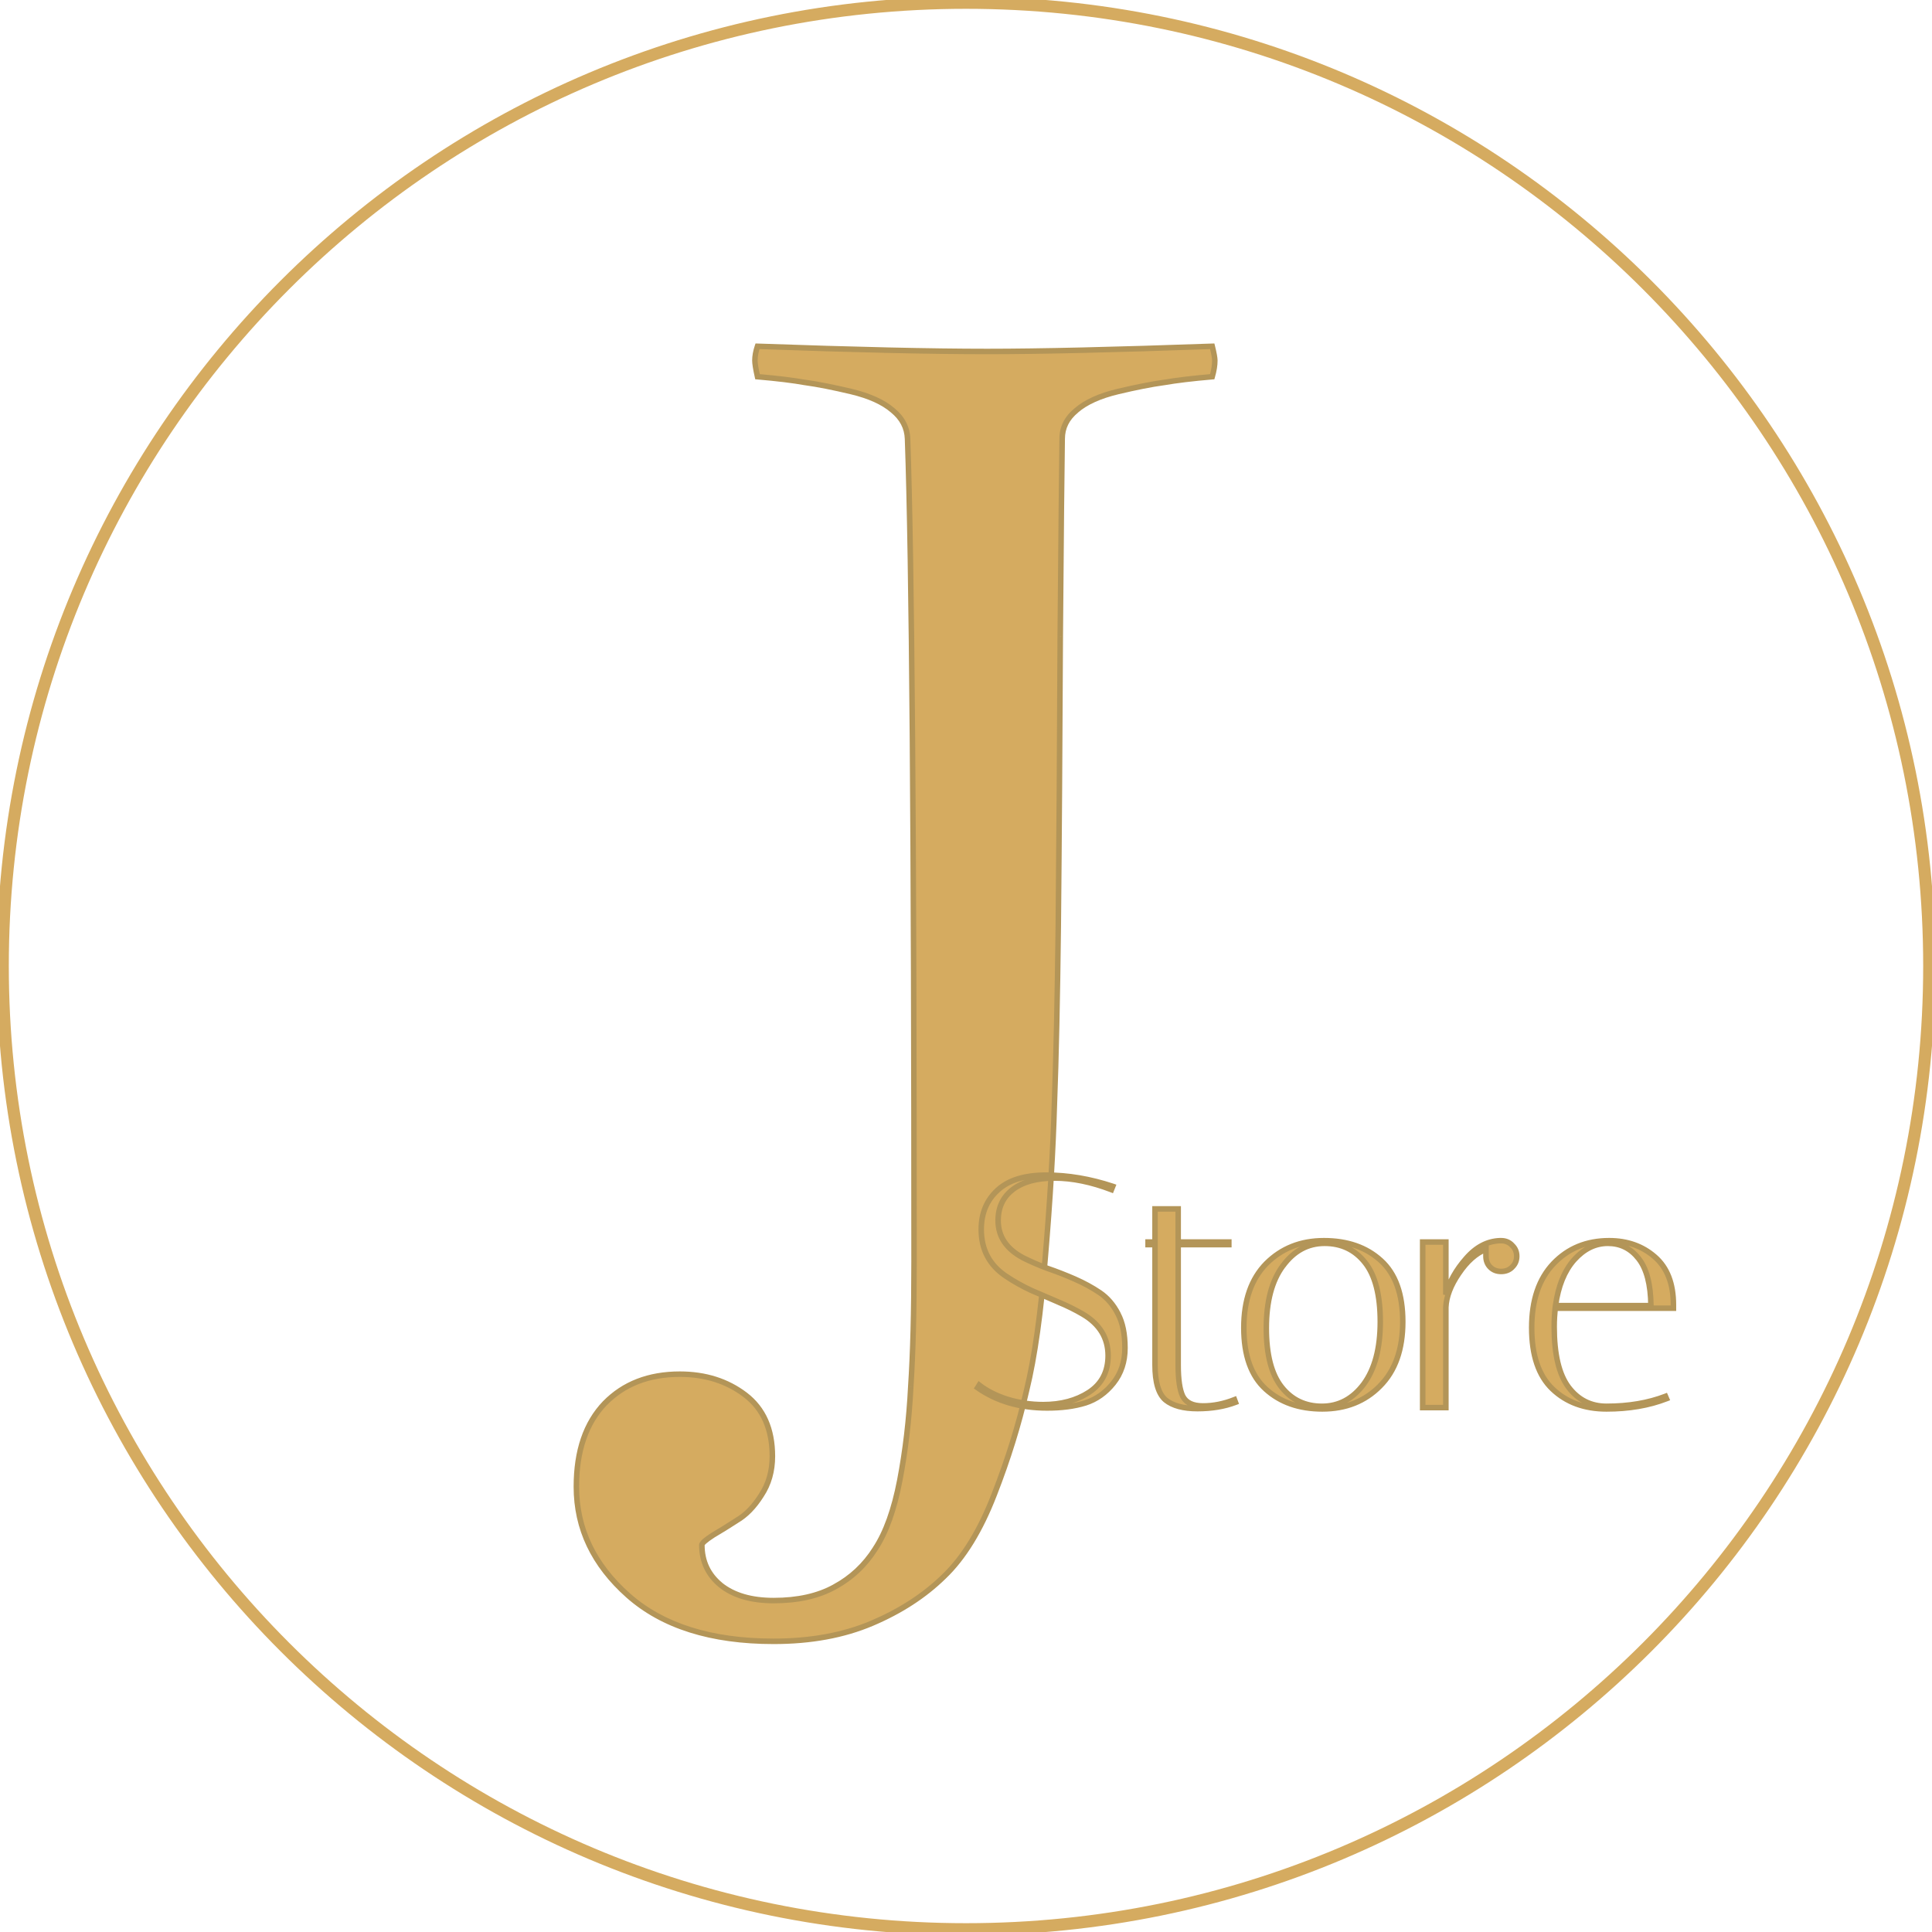 <svg width="32" height="32" viewBox="0 0 32 32" fill="none" xmlns="http://www.w3.org/2000/svg">
<g clip-path="url(#clip0_701_48)">
<path d="M12.546 5.736C14.161 5.793 15.429 5.821 16.35 5.821C17.221 5.821 18.464 5.793 20.079 5.736C20.107 5.85 20.121 5.929 20.121 5.971C20.121 6.05 20.107 6.139 20.079 6.239C19.75 6.268 19.482 6.3 19.275 6.336C19.068 6.364 18.814 6.414 18.514 6.486C18.214 6.557 17.986 6.661 17.829 6.796C17.671 6.925 17.593 7.082 17.593 7.268C17.586 7.732 17.575 8.821 17.561 10.536C17.554 12.25 17.543 13.854 17.529 15.346C17.514 16.539 17.493 17.518 17.464 18.282C17.443 19.039 17.393 19.882 17.314 20.811C17.243 21.732 17.139 22.471 17.004 23.029C16.875 23.593 16.696 24.168 16.468 24.753C16.239 25.346 15.961 25.8 15.632 26.114C15.311 26.429 14.914 26.686 14.443 26.886C13.972 27.086 13.429 27.186 12.814 27.186C11.779 27.186 10.975 26.932 10.404 26.425C9.832 25.918 9.546 25.318 9.546 24.625C9.546 24.032 9.704 23.571 10.018 23.243C10.332 22.921 10.746 22.761 11.261 22.761C11.682 22.761 12.043 22.875 12.343 23.104C12.643 23.332 12.793 23.671 12.793 24.121C12.793 24.364 12.732 24.579 12.611 24.764C12.489 24.957 12.354 25.096 12.204 25.182C12.061 25.275 11.929 25.357 11.807 25.429C11.686 25.507 11.625 25.561 11.625 25.589C11.625 25.861 11.729 26.082 11.936 26.254C12.15 26.425 12.443 26.511 12.814 26.511C13.214 26.511 13.55 26.436 13.822 26.286C14.1 26.136 14.325 25.925 14.496 25.654C14.675 25.382 14.811 25.004 14.904 24.518C14.996 24.032 15.057 23.514 15.086 22.964C15.121 22.414 15.139 21.725 15.139 20.896C15.139 13.839 15.104 9.296 15.032 7.268C15.025 7.082 14.943 6.925 14.786 6.796C14.629 6.661 14.4 6.557 14.1 6.486C13.8 6.414 13.546 6.364 13.339 6.336C13.139 6.3 12.875 6.268 12.546 6.239C12.518 6.111 12.504 6.021 12.504 5.971C12.504 5.9 12.518 5.821 12.546 5.736Z" fill="#D5AB60"/>
<path d="M12.546 5.736L12.548 5.69L12.514 5.689L12.503 5.721L12.546 5.736ZM20.079 5.736L20.123 5.725L20.114 5.689L20.077 5.69L20.079 5.736ZM20.079 6.239L20.082 6.285L20.114 6.282L20.122 6.252L20.079 6.239ZM19.275 6.336L19.281 6.381L19.283 6.381L19.275 6.336ZM17.829 6.796L17.858 6.832L17.858 6.831L17.829 6.796ZM17.593 7.268L17.639 7.269V7.268H17.593ZM17.561 10.536L17.515 10.535V10.536L17.561 10.536ZM17.529 15.346L17.574 15.347V15.347L17.529 15.346ZM17.464 18.282L17.419 18.28V18.281L17.464 18.282ZM17.314 20.811L17.269 20.807L17.269 20.807L17.314 20.811ZM17.004 23.029L16.959 23.018L16.959 23.018L17.004 23.029ZM16.468 24.753L16.425 24.737L16.425 24.737L16.468 24.753ZM15.632 26.114L15.601 26.081L15.6 26.082L15.632 26.114ZM10.018 23.243L9.985 23.211L9.985 23.211L10.018 23.243ZM12.611 24.764L12.572 24.739L12.572 24.74L12.611 24.764ZM12.204 25.182L12.181 25.142L12.179 25.144L12.204 25.182ZM11.807 25.429L11.784 25.389L11.782 25.39L11.807 25.429ZM11.936 26.254L11.907 26.289L11.907 26.289L11.936 26.254ZM13.822 26.286L13.8 26.245L13.799 26.246L13.822 26.286ZM14.496 25.654L14.458 25.628L14.458 25.629L14.496 25.654ZM15.086 22.964L15.04 22.961L15.04 22.962L15.086 22.964ZM15.032 7.268L15.078 7.266L15.078 7.266L15.032 7.268ZM14.786 6.796L14.756 6.831L14.757 6.832L14.786 6.796ZM13.339 6.336L13.331 6.381L13.333 6.381L13.339 6.336ZM12.546 6.239L12.502 6.249L12.509 6.282L12.543 6.285L12.546 6.239ZM12.545 5.781C14.159 5.839 15.428 5.867 16.35 5.867V5.776C15.429 5.776 14.162 5.747 12.548 5.69L12.545 5.781ZM16.35 5.867C17.222 5.867 18.466 5.839 20.08 5.781L20.077 5.69C18.463 5.747 17.221 5.776 16.35 5.776V5.867ZM20.034 5.747C20.063 5.862 20.076 5.935 20.076 5.971H20.167C20.167 5.922 20.151 5.838 20.123 5.725L20.034 5.747ZM20.076 5.971C20.076 6.045 20.062 6.13 20.035 6.227L20.122 6.252C20.152 6.149 20.167 6.055 20.167 5.971H20.076ZM20.075 6.194C19.745 6.222 19.476 6.255 19.267 6.291L19.283 6.381C19.488 6.345 19.755 6.313 20.082 6.285L20.075 6.194ZM19.269 6.29C19.06 6.319 18.805 6.37 18.504 6.441L18.525 6.53C18.824 6.459 19.076 6.409 19.281 6.381L19.269 6.29ZM18.504 6.441C18.2 6.514 17.963 6.62 17.799 6.762L17.858 6.831C18.008 6.702 18.229 6.601 18.525 6.53L18.504 6.441ZM17.8 6.761C17.633 6.897 17.547 7.067 17.547 7.268H17.639C17.639 7.097 17.71 6.953 17.858 6.832L17.8 6.761ZM17.547 7.267C17.54 7.732 17.529 8.821 17.515 10.535L17.607 10.536C17.621 8.822 17.631 7.733 17.639 7.269L17.547 7.267ZM17.515 10.536C17.508 12.25 17.497 13.853 17.483 15.346L17.574 15.347C17.589 13.854 17.599 12.25 17.607 10.536L17.515 10.536ZM17.483 15.346C17.469 16.538 17.447 17.517 17.419 18.28L17.51 18.284C17.539 17.519 17.56 16.54 17.574 15.347L17.483 15.346ZM17.419 18.281C17.397 19.037 17.347 19.879 17.269 20.807L17.36 20.815C17.439 19.885 17.488 19.042 17.51 18.283L17.419 18.281ZM17.269 20.807C17.197 21.727 17.094 22.464 16.959 23.018L17.048 23.039C17.185 22.479 17.288 21.737 17.36 20.814L17.269 20.807ZM16.959 23.018C16.831 23.58 16.653 24.153 16.425 24.737L16.511 24.77C16.74 24.183 16.919 23.605 17.048 23.039L16.959 23.018ZM16.425 24.737C16.198 25.326 15.923 25.773 15.601 26.081L15.664 26.147C15.999 25.827 16.28 25.367 16.511 24.77L16.425 24.737ZM15.6 26.082C15.283 26.391 14.892 26.645 14.425 26.844L14.461 26.928C14.937 26.726 15.338 26.466 15.664 26.147L15.6 26.082ZM14.425 26.844C13.96 27.041 13.424 27.14 12.814 27.14V27.231C13.434 27.231 13.983 27.131 14.461 26.928L14.425 26.844ZM12.814 27.14C11.786 27.14 10.994 26.888 10.434 26.391L10.373 26.459C10.956 26.976 11.771 27.231 12.814 27.231V27.14ZM10.434 26.391C9.871 25.891 9.592 25.303 9.592 24.625H9.501C9.501 25.332 9.793 25.944 10.373 26.459L10.434 26.391ZM9.592 24.625C9.592 24.04 9.747 23.592 10.051 23.274L9.985 23.211C9.66 23.551 9.501 24.024 9.501 24.625H9.592ZM10.051 23.275C10.355 22.963 10.757 22.806 11.261 22.806V22.715C10.736 22.715 10.309 22.879 9.985 23.211L10.051 23.275ZM11.261 22.806C11.673 22.806 12.024 22.918 12.315 23.14L12.371 23.067C12.062 22.832 11.691 22.715 11.261 22.715V22.806ZM12.315 23.14C12.602 23.358 12.747 23.683 12.747 24.121H12.839C12.839 23.66 12.684 23.306 12.371 23.067L12.315 23.14ZM12.747 24.121C12.747 24.356 12.689 24.562 12.572 24.739L12.649 24.789C12.776 24.596 12.839 24.372 12.839 24.121H12.747ZM12.572 24.74C12.453 24.928 12.323 25.061 12.181 25.142L12.226 25.222C12.384 25.131 12.525 24.986 12.649 24.789L12.572 24.74ZM12.179 25.144C12.036 25.236 11.905 25.318 11.784 25.389L11.83 25.468C11.953 25.396 12.085 25.314 12.229 25.221L12.179 25.144ZM11.782 25.39C11.721 25.43 11.673 25.464 11.64 25.493C11.624 25.508 11.61 25.522 11.6 25.536C11.59 25.549 11.579 25.567 11.579 25.589H11.671C11.671 25.597 11.667 25.598 11.673 25.59C11.678 25.584 11.687 25.574 11.701 25.562C11.729 25.537 11.772 25.506 11.832 25.467L11.782 25.39ZM11.579 25.589C11.579 25.874 11.689 26.109 11.907 26.289L11.965 26.218C11.768 26.056 11.671 25.847 11.671 25.589H11.579ZM11.907 26.289C12.132 26.469 12.436 26.556 12.814 26.556V26.465C12.45 26.465 12.168 26.381 11.964 26.218L11.907 26.289ZM12.814 26.556C13.22 26.556 13.564 26.48 13.844 26.326L13.799 26.246C13.536 26.391 13.209 26.465 12.814 26.465V26.556ZM13.843 26.326C14.129 26.172 14.36 25.956 14.535 25.678L14.458 25.629C14.29 25.894 14.071 26.099 13.8 26.245L13.843 26.326ZM14.535 25.679C14.718 25.4 14.855 25.015 14.948 24.526L14.859 24.509C14.766 24.992 14.632 25.364 14.458 25.628L14.535 25.679ZM14.948 24.526C15.042 24.038 15.103 23.518 15.131 22.967L15.04 22.962C15.012 23.51 14.951 24.026 14.859 24.509L14.948 24.526ZM15.131 22.967C15.167 22.416 15.185 21.726 15.185 20.896H15.094C15.094 21.724 15.076 22.413 15.04 22.961L15.131 22.967ZM15.185 20.896C15.185 13.839 15.149 9.296 15.078 7.266L14.986 7.269C15.058 9.297 15.094 13.839 15.094 20.896H15.185ZM15.078 7.266C15.07 7.066 14.981 6.897 14.815 6.761L14.757 6.832C14.905 6.953 14.98 7.098 14.986 7.27L15.078 7.266ZM14.816 6.762C14.651 6.62 14.415 6.514 14.111 6.441L14.089 6.53C14.386 6.601 14.606 6.702 14.756 6.831L14.816 6.762ZM14.111 6.441C13.81 6.37 13.555 6.319 13.346 6.29L13.333 6.381C13.538 6.409 13.79 6.459 14.089 6.53L14.111 6.441ZM13.347 6.291C13.145 6.255 12.88 6.222 12.55 6.194L12.543 6.285C12.87 6.313 13.133 6.345 13.331 6.381L13.347 6.291ZM12.591 6.229C12.562 6.1 12.549 6.016 12.549 5.971H12.458C12.458 6.027 12.473 6.121 12.502 6.249L12.591 6.229ZM12.549 5.971C12.549 5.906 12.562 5.832 12.59 5.75L12.503 5.721C12.473 5.81 12.458 5.894 12.458 5.971H12.549Z" fill="#B39558"/>
<path d="M18.408 19.705C18.075 19.577 17.761 19.513 17.465 19.513C17.172 19.513 16.944 19.575 16.779 19.699C16.614 19.823 16.532 19.995 16.532 20.215C16.532 20.482 16.671 20.689 16.949 20.835C17.073 20.897 17.209 20.955 17.355 21.01C17.505 21.061 17.655 21.12 17.805 21.186C17.955 21.252 18.092 21.327 18.216 21.411C18.341 21.495 18.441 21.612 18.518 21.762C18.595 21.908 18.633 22.096 18.633 22.327C18.633 22.554 18.569 22.747 18.441 22.908C18.313 23.069 18.158 23.179 17.975 23.238C17.796 23.292 17.585 23.32 17.344 23.32C16.894 23.32 16.51 23.208 16.192 22.985L16.219 22.941C16.34 23.036 16.496 23.115 16.686 23.177C16.88 23.236 17.077 23.265 17.278 23.265C17.574 23.265 17.827 23.197 18.035 23.062C18.247 22.923 18.353 22.72 18.353 22.453C18.353 22.16 18.214 21.932 17.936 21.767C17.812 21.694 17.675 21.627 17.525 21.564C17.379 21.502 17.231 21.438 17.081 21.372C16.931 21.303 16.794 21.226 16.669 21.142C16.391 20.959 16.252 20.699 16.252 20.363C16.252 20.096 16.342 19.88 16.521 19.716C16.7 19.547 16.969 19.463 17.328 19.463C17.69 19.463 18.057 19.526 18.43 19.65L18.408 19.705ZM19.015 20.615V20.571H19.13V20.023H19.514V20.571H20.354V20.615H19.514V22.612C19.514 22.85 19.54 23.022 19.591 23.128C19.646 23.234 19.758 23.287 19.926 23.287C20.098 23.287 20.271 23.252 20.447 23.183L20.463 23.227C20.281 23.296 20.07 23.331 19.833 23.331C19.599 23.331 19.423 23.283 19.306 23.188C19.189 23.089 19.13 22.895 19.13 22.607V20.615H19.015ZM21.902 23.336C21.518 23.336 21.205 23.227 20.964 23.007C20.722 22.788 20.602 22.449 20.602 21.992C20.602 21.535 20.726 21.18 20.975 20.928C21.227 20.676 21.545 20.549 21.929 20.549C22.317 20.549 22.631 20.659 22.873 20.879C23.114 21.098 23.235 21.436 23.235 21.893C23.235 22.351 23.108 22.705 22.856 22.958C22.608 23.21 22.289 23.336 21.902 23.336ZM21.94 20.593C21.662 20.593 21.432 20.718 21.249 20.966C21.066 21.211 20.975 21.555 20.975 21.998C20.975 22.437 21.059 22.762 21.227 22.974C21.395 23.186 21.618 23.292 21.896 23.292C22.174 23.292 22.404 23.17 22.587 22.925C22.77 22.676 22.862 22.332 22.862 21.893C22.862 21.451 22.778 21.124 22.609 20.912C22.441 20.699 22.218 20.593 21.94 20.593ZM24.612 20.807V20.692C24.447 20.758 24.297 20.891 24.162 21.093C24.027 21.29 23.955 21.477 23.948 21.652V23.314H23.564V20.571H23.948V21.444C24.007 21.232 24.118 21.032 24.283 20.846C24.447 20.655 24.634 20.557 24.842 20.549H24.864C24.937 20.549 24.998 20.575 25.045 20.626C25.096 20.674 25.122 20.734 25.122 20.807C25.122 20.881 25.096 20.941 25.045 20.988C24.998 21.036 24.937 21.06 24.864 21.06C24.791 21.06 24.731 21.036 24.683 20.988C24.636 20.941 24.612 20.881 24.612 20.807ZM25.742 21.976C25.742 22.429 25.821 22.762 25.978 22.974C26.139 23.186 26.349 23.292 26.609 23.292C26.975 23.292 27.3 23.238 27.586 23.128L27.602 23.166C27.309 23.279 26.979 23.336 26.609 23.336C26.244 23.336 25.945 23.227 25.715 23.007C25.485 22.788 25.369 22.449 25.369 21.992C25.369 21.535 25.49 21.18 25.732 20.928C25.973 20.676 26.28 20.549 26.653 20.549C26.953 20.549 27.205 20.639 27.41 20.818C27.615 20.997 27.717 21.263 27.717 21.614C27.717 21.632 27.717 21.65 27.717 21.669H25.759C25.748 21.767 25.742 21.87 25.742 21.976ZM27.344 21.625C27.341 21.274 27.273 21.014 27.141 20.846C27.01 20.677 26.84 20.593 26.631 20.593C26.423 20.593 26.236 20.685 26.072 20.868C25.911 21.05 25.808 21.303 25.764 21.625H27.344Z" fill="#D5AB60"/>
<path d="M18.408 19.705L18.392 19.747L18.434 19.764L18.451 19.722L18.408 19.705ZM16.779 19.699L16.751 19.663L16.779 19.699ZM16.949 20.835L16.928 20.875L16.929 20.876L16.949 20.835ZM17.355 21.01L17.339 21.053L17.34 21.053L17.355 21.01ZM17.805 21.186L17.823 21.144L17.805 21.186ZM18.518 21.762L18.477 21.783L18.477 21.783L18.518 21.762ZM18.441 22.908L18.477 22.937L18.441 22.908ZM17.975 23.238L17.988 23.281L17.989 23.281L17.975 23.238ZM16.192 22.985L16.153 22.961L16.13 22.998L16.166 23.023L16.192 22.985ZM16.219 22.941L16.248 22.905L16.208 22.874L16.181 22.917L16.219 22.941ZM16.686 23.177L16.672 23.221L16.672 23.221L16.686 23.177ZM18.035 23.062L18.06 23.1L18.06 23.1L18.035 23.062ZM17.936 21.767L17.96 21.728L17.96 21.728L17.936 21.767ZM17.525 21.564L17.507 21.606L17.508 21.607L17.525 21.564ZM17.081 21.372L17.061 21.414L17.062 21.414L17.081 21.372ZM16.669 21.142L16.695 21.104L16.694 21.104L16.669 21.142ZM16.521 19.716L16.552 19.749L16.552 19.749L16.521 19.716ZM18.43 19.65L18.473 19.667L18.491 19.622L18.445 19.606L18.43 19.65ZM18.425 19.662C18.088 19.532 17.768 19.467 17.465 19.467V19.558C17.754 19.558 18.063 19.621 18.392 19.747L18.425 19.662ZM17.465 19.467C17.166 19.467 16.927 19.53 16.751 19.663L16.806 19.736C16.96 19.619 17.178 19.558 17.465 19.558V19.467ZM16.751 19.663C16.575 19.796 16.486 19.982 16.486 20.215H16.578C16.578 20.009 16.654 19.851 16.806 19.736L16.751 19.663ZM16.486 20.215C16.486 20.502 16.638 20.723 16.928 20.875L16.97 20.794C16.704 20.654 16.578 20.462 16.578 20.215H16.486ZM16.929 20.876C17.055 20.939 17.191 20.998 17.339 21.053L17.371 20.968C17.226 20.913 17.092 20.855 16.97 20.794L16.929 20.876ZM17.34 21.053C17.489 21.104 17.638 21.162 17.786 21.228L17.823 21.144C17.672 21.078 17.521 21.019 17.37 20.967L17.34 21.053ZM17.786 21.228C17.934 21.293 18.069 21.366 18.191 21.449L18.242 21.373C18.115 21.287 17.975 21.211 17.823 21.144L17.786 21.228ZM18.191 21.449C18.308 21.528 18.404 21.639 18.477 21.783L18.559 21.741C18.479 21.585 18.373 21.462 18.242 21.373L18.191 21.449ZM18.477 21.783C18.55 21.921 18.587 22.101 18.587 22.327H18.679C18.679 22.092 18.64 21.895 18.558 21.741L18.477 21.783ZM18.587 22.327C18.587 22.544 18.526 22.728 18.405 22.88L18.477 22.937C18.612 22.767 18.679 22.563 18.679 22.327H18.587ZM18.405 22.88C18.283 23.034 18.134 23.138 17.961 23.194L17.989 23.281C18.181 23.22 18.344 23.104 18.477 22.937L18.405 22.88ZM17.962 23.194C17.788 23.247 17.582 23.274 17.344 23.274V23.366C17.589 23.366 17.804 23.338 17.988 23.281L17.962 23.194ZM17.344 23.274C16.902 23.274 16.528 23.165 16.218 22.948L16.166 23.023C16.493 23.252 16.886 23.366 17.344 23.366V23.274ZM16.231 23.009L16.258 22.965L16.181 22.917L16.153 22.961L16.231 23.009ZM16.191 22.977C16.317 23.076 16.478 23.157 16.672 23.221L16.7 23.134C16.513 23.073 16.363 22.996 16.248 22.905L16.191 22.977ZM16.672 23.221C16.871 23.281 17.073 23.311 17.278 23.311V23.219C17.082 23.219 16.889 23.191 16.699 23.133L16.672 23.221ZM17.278 23.311C17.581 23.311 17.843 23.241 18.06 23.1L18.01 23.024C17.811 23.153 17.567 23.219 17.278 23.219V23.311ZM18.06 23.1C18.286 22.952 18.399 22.734 18.399 22.453H18.308C18.308 22.706 18.209 22.894 18.01 23.024L18.06 23.1ZM18.399 22.453C18.399 22.142 18.25 21.9 17.96 21.728L17.913 21.807C18.179 21.964 18.308 22.179 18.308 22.453H18.399ZM17.96 21.728C17.833 21.654 17.694 21.585 17.543 21.522L17.508 21.607C17.656 21.668 17.791 21.735 17.913 21.807L17.96 21.728ZM17.543 21.522C17.397 21.46 17.249 21.396 17.099 21.331L17.062 21.414C17.212 21.48 17.361 21.544 17.507 21.606L17.543 21.522ZM17.1 21.331C16.952 21.262 16.817 21.187 16.695 21.104L16.644 21.18C16.77 21.265 16.91 21.343 17.061 21.414L17.1 21.331ZM16.694 21.104C16.43 20.93 16.298 20.684 16.298 20.363H16.207C16.207 20.715 16.353 20.989 16.644 21.18L16.694 21.104ZM16.298 20.363C16.298 20.107 16.383 19.904 16.552 19.749L16.49 19.682C16.301 19.856 16.207 20.085 16.207 20.363H16.298ZM16.552 19.749C16.72 19.592 16.976 19.509 17.328 19.509V19.418C16.963 19.418 16.681 19.503 16.49 19.682L16.552 19.749ZM17.328 19.509C17.684 19.509 18.047 19.57 18.416 19.693L18.445 19.606C18.067 19.481 17.695 19.418 17.328 19.418V19.509ZM18.388 19.633L18.366 19.688L18.451 19.722L18.473 19.667L18.388 19.633ZM19.015 20.615H18.97V20.661H19.015V20.615ZM19.015 20.571V20.526H18.97V20.571H19.015ZM19.13 20.571V20.617H19.176V20.571H19.13ZM19.13 20.023V19.977H19.085V20.023H19.13ZM19.514 20.023H19.56V19.977H19.514V20.023ZM19.514 20.571H19.469V20.617H19.514V20.571ZM20.354 20.571H20.399V20.526H20.354V20.571ZM20.354 20.615V20.661H20.399V20.615H20.354ZM19.514 20.615V20.57H19.469V20.615H19.514ZM19.591 23.128L19.55 23.148L19.551 23.149L19.591 23.128ZM20.447 23.183L20.49 23.167L20.474 23.123L20.43 23.14L20.447 23.183ZM20.463 23.227L20.48 23.269L20.522 23.253L20.506 23.21L20.463 23.227ZM19.306 23.188L19.276 23.223L19.277 23.224L19.306 23.188ZM19.13 20.615H19.176V20.57H19.13V20.615ZM19.061 20.615V20.571H18.97V20.615H19.061ZM19.015 20.617H19.13V20.526H19.015V20.617ZM19.176 20.571V20.023H19.085V20.571H19.176ZM19.13 20.069H19.514V19.977H19.13V20.069ZM19.469 20.023V20.571H19.56V20.023H19.469ZM19.514 20.617H20.354V20.526H19.514V20.617ZM20.308 20.571V20.615H20.399V20.571H20.308ZM20.354 20.57H19.514V20.661H20.354V20.57ZM19.469 20.615V22.612H19.56V20.615H19.469ZM19.469 22.612C19.469 22.851 19.494 23.032 19.55 23.148L19.632 23.108C19.586 23.012 19.56 22.849 19.56 22.612H19.469ZM19.551 23.149C19.616 23.276 19.748 23.333 19.926 23.333V23.241C19.767 23.241 19.676 23.192 19.632 23.107L19.551 23.149ZM19.926 23.333C20.104 23.333 20.283 23.297 20.464 23.225L20.43 23.14C20.259 23.208 20.091 23.241 19.926 23.241V23.333ZM20.404 23.199L20.421 23.243L20.506 23.21L20.49 23.167L20.404 23.199ZM20.447 23.184C20.27 23.251 20.066 23.285 19.833 23.285V23.377C20.075 23.377 20.291 23.341 20.48 23.269L20.447 23.184ZM19.833 23.285C19.604 23.285 19.44 23.238 19.335 23.153L19.277 23.224C19.406 23.328 19.593 23.377 19.833 23.377V23.285ZM19.335 23.153C19.235 23.068 19.176 22.893 19.176 22.607H19.085C19.085 22.898 19.143 23.11 19.276 23.223L19.335 23.153ZM19.176 22.607V20.615H19.085V22.607H19.176ZM19.13 20.57H19.015V20.661H19.13V20.57ZM20.964 23.007L20.994 22.973L20.964 23.007ZM20.975 20.928L20.942 20.896L20.942 20.896L20.975 20.928ZM22.873 20.879L22.903 20.845L22.873 20.879ZM22.856 22.958L22.824 22.925L22.824 22.926L22.856 22.958ZM21.249 20.966L21.285 20.994L21.286 20.994L21.249 20.966ZM21.227 22.974L21.263 22.946L21.227 22.974ZM22.587 22.925L22.624 22.952L22.624 22.952L22.587 22.925ZM21.902 23.291C21.527 23.291 21.226 23.184 20.994 22.973L20.933 23.041C21.184 23.269 21.508 23.382 21.902 23.382V23.291ZM20.994 22.973C20.766 22.765 20.647 22.442 20.647 21.992H20.556C20.556 22.457 20.679 22.81 20.933 23.041L20.994 22.973ZM20.647 21.992C20.647 21.544 20.769 21.202 21.007 20.96L20.942 20.896C20.683 21.159 20.556 21.527 20.556 21.992H20.647ZM21.007 20.96C21.25 20.717 21.556 20.595 21.929 20.595V20.504C21.534 20.504 21.204 20.634 20.942 20.896L21.007 20.96ZM21.929 20.595C22.308 20.595 22.61 20.702 22.842 20.913L22.903 20.845C22.652 20.616 22.326 20.504 21.929 20.504V20.595ZM22.842 20.913C23.07 21.12 23.189 21.444 23.189 21.893H23.28C23.28 21.429 23.158 21.076 22.903 20.845L22.842 20.913ZM23.189 21.893C23.189 22.342 23.065 22.684 22.824 22.925L22.889 22.99C23.152 22.727 23.28 22.359 23.28 21.893H23.189ZM22.824 22.926C22.584 23.168 22.278 23.291 21.902 23.291V23.382C22.3 23.382 22.631 23.252 22.889 22.99L22.824 22.926ZM21.94 20.548C21.646 20.548 21.402 20.68 21.212 20.939L21.286 20.994C21.461 20.755 21.678 20.639 21.94 20.639V20.548ZM21.212 20.939C21.021 21.195 20.929 21.55 20.929 21.998H21.02C21.02 21.561 21.111 21.228 21.285 20.994L21.212 20.939ZM20.929 21.998C20.929 22.441 21.014 22.779 21.191 23.003L21.263 22.946C21.104 22.745 21.02 22.432 21.02 21.998H20.929ZM21.191 23.003C21.368 23.226 21.605 23.338 21.896 23.338V23.247C21.632 23.247 21.422 23.147 21.263 22.946L21.191 23.003ZM21.896 23.338C22.19 23.338 22.434 23.207 22.624 22.952L22.551 22.898C22.376 23.132 22.158 23.247 21.896 23.247V23.338ZM22.624 22.952C22.815 22.693 22.907 22.338 22.907 21.893H22.816C22.816 22.327 22.726 22.66 22.551 22.898L22.624 22.952ZM22.907 21.893C22.907 21.447 22.823 21.107 22.645 20.883L22.573 20.94C22.732 21.14 22.816 21.455 22.816 21.893H22.907ZM22.645 20.883C22.468 20.66 22.232 20.548 21.94 20.548V20.639C22.204 20.639 22.414 20.739 22.573 20.94L22.645 20.883ZM24.612 20.692H24.658V20.625L24.595 20.65L24.612 20.692ZM24.162 21.093L24.2 21.118L24.2 21.118L24.162 21.093ZM23.948 21.652L23.902 21.65V21.652H23.948ZM23.948 23.314V23.36H23.994V23.314H23.948ZM23.564 23.314H23.518V23.36H23.564V23.314ZM23.564 20.571V20.526H23.518V20.571H23.564ZM23.948 20.571H23.994V20.526H23.948V20.571ZM23.948 21.444H23.902L23.992 21.456L23.948 21.444ZM24.283 20.846L24.317 20.876L24.317 20.876L24.283 20.846ZM24.842 20.549V20.504L24.841 20.504L24.842 20.549ZM25.045 20.626L25.012 20.657L25.014 20.66L25.045 20.626ZM25.045 20.988L25.014 20.955L25.013 20.956L25.045 20.988ZM24.683 20.988L24.715 20.956L24.683 20.988ZM24.658 20.807V20.692H24.566V20.807H24.658ZM24.595 20.65C24.419 20.72 24.263 20.861 24.124 21.067L24.2 21.118C24.332 20.922 24.475 20.796 24.629 20.735L24.595 20.65ZM24.124 21.067C23.986 21.269 23.91 21.463 23.902 21.65L23.994 21.654C24.001 21.49 24.068 21.311 24.2 21.118L24.124 21.067ZM23.902 21.652V23.314H23.994V21.652H23.902ZM23.948 23.269H23.564V23.36H23.948V23.269ZM23.61 23.314V20.571H23.518V23.314H23.61ZM23.564 20.617H23.948V20.526H23.564V20.617ZM23.902 20.571V21.444H23.994V20.571H23.902ZM23.992 21.456C24.049 21.251 24.156 21.058 24.317 20.876L24.248 20.816C24.08 21.006 23.965 21.212 23.904 21.431L23.992 21.456ZM24.317 20.876C24.475 20.693 24.651 20.602 24.844 20.595L24.841 20.504C24.617 20.512 24.419 20.618 24.248 20.816L24.317 20.876ZM24.842 20.595H24.864V20.504H24.842V20.595ZM24.864 20.595C24.925 20.595 24.973 20.616 25.012 20.657L25.079 20.595C25.022 20.534 24.949 20.504 24.864 20.504V20.595ZM25.014 20.66C25.055 20.698 25.076 20.746 25.076 20.807H25.168C25.168 20.722 25.137 20.649 25.076 20.593L25.014 20.66ZM25.076 20.807C25.076 20.868 25.055 20.916 25.014 20.955L25.076 21.022C25.137 20.965 25.168 20.892 25.168 20.807H25.076ZM25.013 20.956C24.975 20.994 24.926 21.014 24.864 21.014V21.105C24.948 21.105 25.021 21.078 25.078 21.021L25.013 20.956ZM24.864 21.014C24.802 21.014 24.754 20.994 24.715 20.956L24.651 21.021C24.708 21.078 24.78 21.105 24.864 21.105V21.014ZM24.715 20.956C24.677 20.918 24.658 20.869 24.658 20.807H24.566C24.566 20.891 24.594 20.964 24.651 21.021L24.715 20.956ZM25.978 22.974L25.942 23.001L25.942 23.002L25.978 22.974ZM27.586 23.128L27.628 23.11L27.61 23.069L27.569 23.085L27.586 23.128ZM27.602 23.166L27.619 23.209L27.663 23.192L27.644 23.148L27.602 23.166ZM25.715 23.007L25.747 22.974L25.715 23.007ZM25.732 20.928L25.698 20.896L25.732 20.928ZM27.41 20.818L27.44 20.784L27.41 20.818ZM27.717 21.669V21.714H27.763V21.669H27.717ZM25.759 21.669V21.623H25.718L25.713 21.663L25.759 21.669ZM27.344 21.625V21.67H27.39L27.39 21.624L27.344 21.625ZM27.141 20.846L27.105 20.874L27.141 20.846ZM26.072 20.868L26.038 20.837L26.037 20.837L26.072 20.868ZM25.764 21.625L25.719 21.619L25.712 21.67H25.764V21.625ZM25.697 21.976C25.697 22.433 25.776 22.777 25.942 23.001L26.015 22.947C25.866 22.747 25.788 22.426 25.788 21.976H25.697ZM25.942 23.002C26.111 23.225 26.335 23.338 26.609 23.338V23.247C26.364 23.247 26.167 23.148 26.015 22.947L25.942 23.002ZM26.609 23.338C26.979 23.338 27.311 23.282 27.602 23.17L27.569 23.085C27.29 23.192 26.97 23.247 26.609 23.247V23.338ZM27.544 23.146L27.56 23.184L27.644 23.148L27.628 23.11L27.544 23.146ZM27.586 23.124C27.299 23.235 26.974 23.291 26.609 23.291V23.382C26.983 23.382 27.32 23.325 27.619 23.209L27.586 23.124ZM26.609 23.291C26.253 23.291 25.967 23.184 25.747 22.974L25.683 23.04C25.924 23.269 26.234 23.382 26.609 23.382V23.291ZM25.747 22.974C25.529 22.766 25.415 22.442 25.415 21.992H25.324C25.324 22.456 25.441 22.809 25.683 23.04L25.747 22.974ZM25.415 21.992C25.415 21.543 25.534 21.201 25.765 20.96L25.698 20.896C25.447 21.16 25.324 21.527 25.324 21.992H25.415ZM25.765 20.96C25.997 20.717 26.292 20.595 26.653 20.595V20.504C26.268 20.504 25.949 20.634 25.698 20.896L25.765 20.96ZM26.653 20.595C26.943 20.595 27.184 20.682 27.38 20.853L27.44 20.784C27.226 20.597 26.963 20.504 26.653 20.504V20.595ZM27.38 20.853C27.572 21.021 27.672 21.272 27.672 21.614H27.763C27.763 21.253 27.658 20.974 27.44 20.784L27.38 20.853ZM27.672 21.614C27.672 21.614 27.672 21.614 27.672 21.614C27.672 21.614 27.672 21.614 27.672 21.614C27.672 21.614 27.672 21.614 27.672 21.614C27.672 21.614 27.672 21.614 27.672 21.614C27.672 21.614 27.672 21.614 27.672 21.614C27.672 21.614 27.672 21.614 27.672 21.614C27.672 21.614 27.672 21.614 27.672 21.614C27.672 21.614 27.672 21.614 27.672 21.615C27.672 21.615 27.672 21.615 27.672 21.615C27.672 21.615 27.672 21.615 27.672 21.615C27.672 21.615 27.672 21.615 27.672 21.615C27.672 21.615 27.672 21.615 27.672 21.615C27.672 21.615 27.672 21.615 27.672 21.615C27.672 21.615 27.672 21.615 27.672 21.615C27.672 21.615 27.672 21.615 27.672 21.615C27.672 21.615 27.672 21.615 27.672 21.615C27.672 21.616 27.672 21.616 27.672 21.616C27.672 21.616 27.672 21.616 27.672 21.616C27.672 21.616 27.672 21.616 27.672 21.616C27.672 21.616 27.672 21.616 27.672 21.616C27.672 21.616 27.672 21.616 27.672 21.616C27.672 21.616 27.672 21.616 27.672 21.616C27.672 21.616 27.672 21.616 27.672 21.616C27.672 21.616 27.672 21.616 27.672 21.616C27.672 21.616 27.672 21.616 27.672 21.616C27.672 21.616 27.672 21.616 27.672 21.616C27.672 21.616 27.672 21.617 27.672 21.617C27.672 21.617 27.672 21.617 27.672 21.617C27.672 21.617 27.672 21.617 27.672 21.617C27.672 21.617 27.672 21.617 27.672 21.617C27.672 21.617 27.672 21.617 27.672 21.617C27.672 21.617 27.672 21.617 27.672 21.617C27.672 21.617 27.672 21.617 27.672 21.617C27.672 21.617 27.672 21.617 27.672 21.617C27.672 21.617 27.672 21.617 27.672 21.617C27.672 21.617 27.672 21.618 27.672 21.618C27.672 21.618 27.672 21.618 27.672 21.618C27.672 21.618 27.672 21.618 27.672 21.618C27.672 21.618 27.672 21.618 27.672 21.618C27.672 21.618 27.672 21.618 27.672 21.618C27.672 21.618 27.672 21.618 27.672 21.618C27.672 21.618 27.672 21.618 27.672 21.618C27.672 21.618 27.672 21.618 27.672 21.618C27.672 21.618 27.672 21.618 27.672 21.618C27.672 21.619 27.672 21.619 27.672 21.619C27.672 21.619 27.672 21.619 27.672 21.619C27.672 21.619 27.672 21.619 27.672 21.619C27.672 21.619 27.672 21.619 27.672 21.619C27.672 21.619 27.672 21.619 27.672 21.619C27.672 21.619 27.672 21.619 27.672 21.619C27.672 21.619 27.672 21.619 27.672 21.619C27.672 21.619 27.672 21.619 27.672 21.619C27.672 21.619 27.672 21.619 27.672 21.619C27.672 21.619 27.672 21.619 27.672 21.619C27.672 21.619 27.672 21.62 27.672 21.62C27.672 21.62 27.672 21.62 27.672 21.62C27.672 21.62 27.672 21.62 27.672 21.62C27.672 21.62 27.672 21.62 27.672 21.62C27.672 21.62 27.672 21.62 27.672 21.62C27.672 21.62 27.672 21.62 27.672 21.62C27.672 21.62 27.672 21.62 27.672 21.62C27.672 21.62 27.672 21.62 27.672 21.62C27.672 21.62 27.672 21.62 27.672 21.62C27.672 21.62 27.672 21.62 27.672 21.621C27.672 21.621 27.672 21.621 27.672 21.621C27.672 21.621 27.672 21.621 27.672 21.621C27.672 21.621 27.672 21.621 27.672 21.621C27.672 21.621 27.672 21.621 27.672 21.621C27.672 21.621 27.672 21.621 27.672 21.621C27.672 21.621 27.672 21.621 27.672 21.621C27.672 21.621 27.672 21.621 27.672 21.621C27.672 21.621 27.672 21.621 27.672 21.621C27.672 21.622 27.672 21.622 27.672 21.622C27.672 21.622 27.672 21.622 27.672 21.622C27.672 21.622 27.672 21.622 27.672 21.622C27.672 21.622 27.672 21.622 27.672 21.622C27.672 21.622 27.672 21.622 27.672 21.622C27.672 21.622 27.672 21.622 27.672 21.622C27.672 21.622 27.672 21.622 27.672 21.622C27.672 21.622 27.672 21.622 27.672 21.622C27.672 21.622 27.672 21.622 27.672 21.622C27.672 21.622 27.672 21.622 27.672 21.622C27.672 21.622 27.672 21.623 27.672 21.623C27.672 21.623 27.672 21.623 27.672 21.623C27.672 21.623 27.672 21.623 27.672 21.623C27.672 21.623 27.672 21.623 27.672 21.623C27.672 21.623 27.672 21.623 27.672 21.623C27.672 21.623 27.672 21.623 27.672 21.623C27.672 21.623 27.672 21.623 27.672 21.623C27.672 21.623 27.672 21.623 27.672 21.623C27.672 21.623 27.672 21.623 27.672 21.623C27.672 21.623 27.672 21.623 27.672 21.624C27.672 21.624 27.672 21.624 27.672 21.624C27.672 21.624 27.672 21.624 27.672 21.624C27.672 21.624 27.672 21.624 27.672 21.624C27.672 21.624 27.672 21.624 27.672 21.624C27.672 21.624 27.672 21.624 27.672 21.624C27.672 21.624 27.672 21.624 27.672 21.624C27.672 21.624 27.672 21.624 27.672 21.624C27.672 21.624 27.672 21.624 27.672 21.624C27.672 21.625 27.672 21.625 27.672 21.625C27.672 21.625 27.672 21.625 27.672 21.625C27.672 21.625 27.672 21.625 27.672 21.625C27.672 21.625 27.672 21.625 27.672 21.625C27.672 21.625 27.672 21.625 27.672 21.625C27.672 21.625 27.672 21.625 27.672 21.625C27.672 21.625 27.672 21.625 27.672 21.625C27.672 21.625 27.672 21.625 27.672 21.625C27.672 21.625 27.672 21.625 27.672 21.625C27.672 21.625 27.672 21.625 27.672 21.625C27.672 21.626 27.672 21.626 27.672 21.626C27.672 21.626 27.672 21.626 27.672 21.626C27.672 21.626 27.672 21.626 27.672 21.626C27.672 21.626 27.672 21.626 27.672 21.626C27.672 21.626 27.672 21.626 27.672 21.626C27.672 21.626 27.672 21.626 27.672 21.626C27.672 21.626 27.672 21.626 27.672 21.626C27.672 21.626 27.672 21.626 27.672 21.626C27.672 21.626 27.672 21.626 27.672 21.627C27.672 21.627 27.672 21.627 27.672 21.627C27.672 21.627 27.672 21.627 27.672 21.627C27.672 21.627 27.672 21.627 27.672 21.627C27.672 21.627 27.672 21.627 27.672 21.627C27.672 21.627 27.672 21.627 27.672 21.627C27.672 21.627 27.672 21.627 27.672 21.627C27.672 21.627 27.672 21.627 27.672 21.627C27.672 21.627 27.672 21.627 27.672 21.627C27.672 21.627 27.672 21.627 27.672 21.627C27.672 21.628 27.672 21.628 27.672 21.628C27.672 21.628 27.672 21.628 27.672 21.628C27.672 21.628 27.672 21.628 27.672 21.628C27.672 21.628 27.672 21.628 27.672 21.628C27.672 21.628 27.672 21.628 27.672 21.628C27.672 21.628 27.672 21.628 27.672 21.628C27.672 21.628 27.672 21.628 27.672 21.628C27.672 21.628 27.672 21.628 27.672 21.628C27.672 21.628 27.672 21.628 27.672 21.628C27.672 21.628 27.672 21.628 27.672 21.628C27.672 21.628 27.672 21.629 27.672 21.629C27.672 21.629 27.672 21.629 27.672 21.629C27.672 21.629 27.672 21.629 27.672 21.629C27.672 21.629 27.672 21.629 27.672 21.629C27.672 21.629 27.672 21.629 27.672 21.629C27.672 21.629 27.672 21.629 27.672 21.629C27.672 21.629 27.672 21.629 27.672 21.629C27.672 21.629 27.672 21.629 27.672 21.629C27.672 21.629 27.672 21.629 27.672 21.63C27.672 21.63 27.672 21.63 27.672 21.63C27.672 21.63 27.672 21.63 27.672 21.63C27.672 21.63 27.672 21.63 27.672 21.63C27.672 21.63 27.672 21.63 27.672 21.63C27.672 21.63 27.672 21.63 27.672 21.63C27.672 21.63 27.672 21.63 27.672 21.63C27.672 21.63 27.672 21.63 27.672 21.63C27.672 21.63 27.672 21.63 27.672 21.63C27.672 21.63 27.672 21.63 27.672 21.63C27.672 21.63 27.672 21.631 27.672 21.631C27.672 21.631 27.672 21.631 27.672 21.631C27.672 21.631 27.672 21.631 27.672 21.631C27.672 21.631 27.672 21.631 27.672 21.631C27.672 21.631 27.672 21.631 27.672 21.631C27.672 21.631 27.672 21.631 27.672 21.631C27.672 21.631 27.672 21.631 27.672 21.631C27.672 21.631 27.672 21.631 27.672 21.631C27.672 21.631 27.672 21.631 27.672 21.631C27.672 21.631 27.672 21.631 27.672 21.631C27.672 21.631 27.672 21.632 27.672 21.632C27.672 21.632 27.672 21.632 27.672 21.632C27.672 21.632 27.672 21.632 27.672 21.632C27.672 21.632 27.672 21.632 27.672 21.632C27.672 21.632 27.672 21.632 27.672 21.632C27.672 21.632 27.672 21.632 27.672 21.632C27.672 21.632 27.672 21.632 27.672 21.632C27.672 21.632 27.672 21.632 27.672 21.632C27.672 21.632 27.672 21.632 27.672 21.633C27.672 21.633 27.672 21.633 27.672 21.633C27.672 21.633 27.672 21.633 27.672 21.633C27.672 21.633 27.672 21.633 27.672 21.633C27.672 21.633 27.672 21.633 27.672 21.633C27.672 21.633 27.672 21.633 27.672 21.633C27.672 21.633 27.672 21.633 27.672 21.633C27.672 21.633 27.672 21.633 27.672 21.633C27.672 21.633 27.672 21.633 27.672 21.633C27.672 21.633 27.672 21.633 27.672 21.633C27.672 21.634 27.672 21.634 27.672 21.634C27.672 21.634 27.672 21.634 27.672 21.634C27.672 21.634 27.672 21.634 27.672 21.634C27.672 21.634 27.672 21.634 27.672 21.634C27.672 21.634 27.672 21.634 27.672 21.634C27.672 21.634 27.672 21.634 27.672 21.634C27.672 21.634 27.672 21.634 27.672 21.634C27.672 21.634 27.672 21.634 27.672 21.634C27.672 21.634 27.672 21.634 27.672 21.634C27.672 21.634 27.672 21.634 27.672 21.634C27.672 21.634 27.672 21.635 27.672 21.635C27.672 21.635 27.672 21.635 27.672 21.635C27.672 21.635 27.672 21.635 27.672 21.635C27.672 21.635 27.672 21.635 27.672 21.635C27.672 21.635 27.672 21.635 27.672 21.635C27.672 21.635 27.672 21.635 27.672 21.635C27.672 21.635 27.672 21.635 27.672 21.635C27.672 21.635 27.672 21.635 27.672 21.635C27.672 21.635 27.672 21.635 27.672 21.636C27.672 21.636 27.672 21.636 27.672 21.636C27.672 21.636 27.672 21.636 27.672 21.636C27.672 21.636 27.672 21.636 27.672 21.636C27.672 21.636 27.672 21.636 27.672 21.636C27.672 21.636 27.672 21.636 27.672 21.636C27.672 21.636 27.672 21.636 27.672 21.636C27.672 21.636 27.672 21.636 27.672 21.636C27.672 21.636 27.672 21.636 27.672 21.636C27.672 21.636 27.672 21.636 27.672 21.636C27.672 21.637 27.672 21.637 27.672 21.637C27.672 21.637 27.672 21.637 27.672 21.637C27.672 21.637 27.672 21.637 27.672 21.637C27.672 21.637 27.672 21.637 27.672 21.637C27.672 21.637 27.672 21.637 27.672 21.637C27.672 21.637 27.672 21.637 27.672 21.637C27.672 21.637 27.672 21.637 27.672 21.637C27.672 21.637 27.672 21.637 27.672 21.637C27.672 21.637 27.672 21.637 27.672 21.637C27.672 21.637 27.672 21.637 27.672 21.637C27.672 21.637 27.672 21.638 27.672 21.638C27.672 21.638 27.672 21.638 27.672 21.638C27.672 21.638 27.672 21.638 27.672 21.638C27.672 21.638 27.672 21.638 27.672 21.638C27.672 21.638 27.672 21.638 27.672 21.638C27.672 21.638 27.672 21.638 27.672 21.638C27.672 21.638 27.672 21.638 27.672 21.638C27.672 21.638 27.672 21.638 27.672 21.638C27.672 21.638 27.672 21.638 27.672 21.638C27.672 21.639 27.672 21.639 27.672 21.639C27.672 21.639 27.672 21.639 27.672 21.639C27.672 21.639 27.672 21.639 27.672 21.639C27.672 21.639 27.672 21.639 27.672 21.639C27.672 21.639 27.672 21.639 27.672 21.639C27.672 21.639 27.672 21.639 27.672 21.639C27.672 21.639 27.672 21.639 27.672 21.639C27.672 21.639 27.672 21.639 27.672 21.639C27.672 21.639 27.672 21.639 27.672 21.639C27.672 21.64 27.672 21.64 27.672 21.64C27.672 21.64 27.672 21.64 27.672 21.64C27.672 21.64 27.672 21.64 27.672 21.64C27.672 21.64 27.672 21.64 27.672 21.64C27.672 21.64 27.672 21.64 27.672 21.64C27.672 21.64 27.672 21.64 27.672 21.64C27.672 21.64 27.672 21.64 27.672 21.64C27.672 21.64 27.672 21.64 27.672 21.64C27.672 21.64 27.672 21.64 27.672 21.64C27.672 21.64 27.672 21.64 27.672 21.64C27.672 21.641 27.672 21.64 27.672 21.641C27.672 21.641 27.672 21.641 27.672 21.641C27.672 21.641 27.672 21.641 27.672 21.641C27.672 21.641 27.672 21.641 27.672 21.641C27.672 21.641 27.672 21.641 27.672 21.641C27.672 21.641 27.672 21.641 27.672 21.641C27.672 21.641 27.672 21.641 27.672 21.641C27.672 21.641 27.672 21.641 27.672 21.641C27.672 21.641 27.672 21.641 27.672 21.642C27.672 21.642 27.672 21.642 27.672 21.642C27.672 21.642 27.672 21.642 27.672 21.642C27.672 21.642 27.672 21.642 27.672 21.642C27.672 21.642 27.672 21.642 27.672 21.642C27.672 21.642 27.672 21.642 27.672 21.642C27.672 21.642 27.672 21.642 27.672 21.642C27.672 21.642 27.672 21.642 27.672 21.642C27.672 21.642 27.672 21.642 27.672 21.642C27.672 21.642 27.672 21.642 27.672 21.642C27.672 21.642 27.672 21.642 27.672 21.642C27.672 21.643 27.672 21.643 27.672 21.643C27.672 21.643 27.672 21.643 27.672 21.643C27.672 21.643 27.672 21.643 27.672 21.643C27.672 21.643 27.672 21.643 27.672 21.643C27.672 21.643 27.672 21.643 27.672 21.643C27.672 21.643 27.672 21.643 27.672 21.643C27.672 21.643 27.672 21.643 27.672 21.643C27.672 21.643 27.672 21.643 27.672 21.643C27.672 21.643 27.672 21.643 27.672 21.643C27.672 21.643 27.672 21.644 27.672 21.644C27.672 21.644 27.672 21.644 27.672 21.644C27.672 21.644 27.672 21.644 27.672 21.644C27.672 21.644 27.672 21.644 27.672 21.644C27.672 21.644 27.672 21.644 27.672 21.644C27.672 21.644 27.672 21.644 27.672 21.644C27.672 21.644 27.672 21.644 27.672 21.644C27.672 21.644 27.672 21.644 27.672 21.644C27.672 21.644 27.672 21.644 27.672 21.645C27.672 21.645 27.672 21.645 27.672 21.645C27.672 21.645 27.672 21.645 27.672 21.645C27.672 21.645 27.672 21.645 27.672 21.645C27.672 21.645 27.672 21.645 27.672 21.645C27.672 21.645 27.672 21.645 27.672 21.645C27.672 21.645 27.672 21.645 27.672 21.645C27.672 21.645 27.672 21.645 27.672 21.645C27.672 21.645 27.672 21.645 27.672 21.645C27.672 21.645 27.672 21.645 27.672 21.645C27.672 21.645 27.672 21.645 27.672 21.645C27.672 21.646 27.672 21.646 27.672 21.646C27.672 21.646 27.672 21.646 27.672 21.646C27.672 21.646 27.672 21.646 27.672 21.646C27.672 21.646 27.672 21.646 27.672 21.646C27.672 21.646 27.672 21.646 27.672 21.646C27.672 21.646 27.672 21.646 27.672 21.646C27.672 21.646 27.672 21.646 27.672 21.646C27.672 21.646 27.672 21.646 27.672 21.646C27.672 21.646 27.672 21.646 27.672 21.646C27.672 21.646 27.672 21.647 27.672 21.647C27.672 21.647 27.672 21.647 27.672 21.647C27.672 21.647 27.672 21.647 27.672 21.647C27.672 21.647 27.672 21.647 27.672 21.647C27.672 21.647 27.672 21.647 27.672 21.647C27.672 21.647 27.672 21.647 27.672 21.647C27.672 21.647 27.672 21.647 27.672 21.647C27.672 21.647 27.672 21.647 27.672 21.647C27.672 21.647 27.672 21.647 27.672 21.648C27.672 21.648 27.672 21.648 27.672 21.648C27.672 21.648 27.672 21.648 27.672 21.648C27.672 21.648 27.672 21.648 27.672 21.648C27.672 21.648 27.672 21.648 27.672 21.648C27.672 21.648 27.672 21.648 27.672 21.648C27.672 21.648 27.672 21.648 27.672 21.648C27.672 21.648 27.672 21.648 27.672 21.648C27.672 21.648 27.672 21.648 27.672 21.648C27.672 21.648 27.672 21.648 27.672 21.648C27.672 21.648 27.672 21.648 27.672 21.649C27.672 21.649 27.672 21.649 27.672 21.649C27.672 21.649 27.672 21.649 27.672 21.649C27.672 21.649 27.672 21.649 27.672 21.649C27.672 21.649 27.672 21.649 27.672 21.649C27.672 21.649 27.672 21.649 27.672 21.649C27.672 21.649 27.672 21.649 27.672 21.649C27.672 21.649 27.672 21.649 27.672 21.649C27.672 21.649 27.672 21.649 27.672 21.649C27.672 21.649 27.672 21.649 27.672 21.649C27.672 21.65 27.672 21.65 27.672 21.65C27.672 21.65 27.672 21.65 27.672 21.65C27.672 21.65 27.672 21.65 27.672 21.65C27.672 21.65 27.672 21.65 27.672 21.65C27.672 21.65 27.672 21.65 27.672 21.65C27.672 21.65 27.672 21.65 27.672 21.65C27.672 21.65 27.672 21.65 27.672 21.65C27.672 21.65 27.672 21.65 27.672 21.65C27.672 21.65 27.672 21.65 27.672 21.651C27.672 21.651 27.672 21.651 27.672 21.651C27.672 21.651 27.672 21.651 27.672 21.651C27.672 21.651 27.672 21.651 27.672 21.651C27.672 21.651 27.672 21.651 27.672 21.651C27.672 21.651 27.672 21.651 27.672 21.651C27.672 21.651 27.672 21.651 27.672 21.651C27.672 21.651 27.672 21.651 27.672 21.651C27.672 21.651 27.672 21.651 27.672 21.651C27.672 21.651 27.672 21.651 27.672 21.651C27.672 21.651 27.672 21.651 27.672 21.651C27.672 21.652 27.672 21.652 27.672 21.652C27.672 21.652 27.672 21.652 27.672 21.652C27.672 21.652 27.672 21.652 27.672 21.652C27.672 21.652 27.672 21.652 27.672 21.652C27.672 21.652 27.672 21.652 27.672 21.652C27.672 21.652 27.672 21.652 27.672 21.652C27.672 21.652 27.672 21.652 27.672 21.652C27.672 21.652 27.672 21.652 27.672 21.652C27.672 21.652 27.672 21.652 27.672 21.652C27.672 21.652 27.672 21.653 27.672 21.653C27.672 21.653 27.672 21.653 27.672 21.653C27.672 21.653 27.672 21.653 27.672 21.653C27.672 21.653 27.672 21.653 27.672 21.653C27.672 21.653 27.672 21.653 27.672 21.653C27.672 21.653 27.672 21.653 27.672 21.653C27.672 21.653 27.672 21.653 27.672 21.653C27.672 21.653 27.672 21.653 27.672 21.653C27.672 21.653 27.672 21.653 27.672 21.654C27.672 21.654 27.672 21.654 27.672 21.654C27.672 21.654 27.672 21.654 27.672 21.654C27.672 21.654 27.672 21.654 27.672 21.654C27.672 21.654 27.672 21.654 27.672 21.654C27.672 21.654 27.672 21.654 27.672 21.654C27.672 21.654 27.672 21.654 27.672 21.654C27.672 21.654 27.672 21.654 27.672 21.654C27.672 21.654 27.672 21.654 27.672 21.654C27.672 21.654 27.672 21.654 27.672 21.654C27.672 21.654 27.672 21.654 27.672 21.654C27.672 21.655 27.672 21.655 27.672 21.655C27.672 21.655 27.672 21.655 27.672 21.655C27.672 21.655 27.672 21.655 27.672 21.655C27.672 21.655 27.672 21.655 27.672 21.655C27.672 21.655 27.672 21.655 27.672 21.655C27.672 21.655 27.672 21.655 27.672 21.655C27.672 21.655 27.672 21.655 27.672 21.655C27.672 21.655 27.672 21.655 27.672 21.655C27.672 21.655 27.672 21.655 27.672 21.655C27.672 21.655 27.672 21.656 27.672 21.656C27.672 21.656 27.672 21.656 27.672 21.656C27.672 21.656 27.672 21.656 27.672 21.656C27.672 21.656 27.672 21.656 27.672 21.656C27.672 21.656 27.672 21.656 27.672 21.656C27.672 21.656 27.672 21.656 27.672 21.656C27.672 21.656 27.672 21.656 27.672 21.656C27.672 21.656 27.672 21.656 27.672 21.656C27.672 21.656 27.672 21.656 27.672 21.657C27.672 21.657 27.672 21.657 27.672 21.657C27.672 21.657 27.672 21.657 27.672 21.657C27.672 21.657 27.672 21.657 27.672 21.657C27.672 21.657 27.672 21.657 27.672 21.657C27.672 21.657 27.672 21.657 27.672 21.657C27.672 21.657 27.672 21.657 27.672 21.657C27.672 21.657 27.672 21.657 27.672 21.657C27.672 21.657 27.672 21.657 27.672 21.657C27.672 21.657 27.672 21.657 27.672 21.657C27.672 21.657 27.672 21.657 27.672 21.658C27.672 21.658 27.672 21.658 27.672 21.658C27.672 21.658 27.672 21.658 27.672 21.658C27.672 21.658 27.672 21.658 27.672 21.658C27.672 21.658 27.672 21.658 27.672 21.658C27.672 21.658 27.672 21.658 27.672 21.658C27.672 21.658 27.672 21.658 27.672 21.658C27.672 21.658 27.672 21.658 27.672 21.658C27.672 21.658 27.672 21.658 27.672 21.658C27.672 21.658 27.672 21.659 27.672 21.659C27.672 21.659 27.672 21.659 27.672 21.659C27.672 21.659 27.672 21.659 27.672 21.659C27.672 21.659 27.672 21.659 27.672 21.659C27.672 21.659 27.672 21.659 27.672 21.659C27.672 21.659 27.672 21.659 27.672 21.659C27.672 21.659 27.672 21.659 27.672 21.659C27.672 21.659 27.672 21.659 27.672 21.659C27.672 21.659 27.672 21.659 27.672 21.659C27.672 21.659 27.672 21.659 27.672 21.66C27.672 21.66 27.672 21.66 27.672 21.66C27.672 21.66 27.672 21.66 27.672 21.66C27.672 21.66 27.672 21.66 27.672 21.66C27.672 21.66 27.672 21.66 27.672 21.66C27.672 21.66 27.672 21.66 27.672 21.66C27.672 21.66 27.672 21.66 27.672 21.66C27.672 21.66 27.672 21.66 27.672 21.66C27.672 21.66 27.672 21.66 27.672 21.66C27.672 21.66 27.672 21.66 27.672 21.66C27.672 21.66 27.672 21.66 27.672 21.66C27.672 21.661 27.672 21.661 27.672 21.661C27.672 21.661 27.672 21.661 27.672 21.661C27.672 21.661 27.672 21.661 27.672 21.661C27.672 21.661 27.672 21.661 27.672 21.661C27.672 21.661 27.672 21.661 27.672 21.661C27.672 21.661 27.672 21.661 27.672 21.661C27.672 21.661 27.672 21.661 27.672 21.661C27.672 21.661 27.672 21.661 27.672 21.661C27.672 21.661 27.672 21.662 27.672 21.662C27.672 21.662 27.672 21.662 27.672 21.662C27.672 21.662 27.672 21.662 27.672 21.662C27.672 21.662 27.672 21.662 27.672 21.662C27.672 21.662 27.672 21.662 27.672 21.662C27.672 21.662 27.672 21.662 27.672 21.662C27.672 21.662 27.672 21.662 27.672 21.662C27.672 21.662 27.672 21.662 27.672 21.662C27.672 21.662 27.672 21.662 27.672 21.662C27.672 21.662 27.672 21.662 27.672 21.662C27.672 21.663 27.672 21.663 27.672 21.663C27.672 21.663 27.672 21.663 27.672 21.663C27.672 21.663 27.672 21.663 27.672 21.663C27.672 21.663 27.672 21.663 27.672 21.663C27.672 21.663 27.672 21.663 27.672 21.663C27.672 21.663 27.672 21.663 27.672 21.663C27.672 21.663 27.672 21.663 27.672 21.663C27.672 21.663 27.672 21.663 27.672 21.663C27.672 21.663 27.672 21.663 27.672 21.663C27.672 21.663 27.672 21.663 27.672 21.663C27.672 21.664 27.672 21.664 27.672 21.664C27.672 21.664 27.672 21.664 27.672 21.664C27.672 21.664 27.672 21.664 27.672 21.664C27.672 21.664 27.672 21.664 27.672 21.664C27.672 21.664 27.672 21.664 27.672 21.664C27.672 21.664 27.672 21.664 27.672 21.664C27.672 21.664 27.672 21.664 27.672 21.664C27.672 21.664 27.672 21.664 27.672 21.664C27.672 21.664 27.672 21.665 27.672 21.665C27.672 21.665 27.672 21.665 27.672 21.665C27.672 21.665 27.672 21.665 27.672 21.665C27.672 21.665 27.672 21.665 27.672 21.665C27.672 21.665 27.672 21.665 27.672 21.665C27.672 21.665 27.672 21.665 27.672 21.665C27.672 21.665 27.672 21.665 27.672 21.665C27.672 21.665 27.672 21.665 27.672 21.665C27.672 21.665 27.672 21.665 27.672 21.665C27.672 21.665 27.672 21.665 27.672 21.666C27.672 21.666 27.672 21.666 27.672 21.666C27.672 21.666 27.672 21.666 27.672 21.666C27.672 21.666 27.672 21.666 27.672 21.666C27.672 21.666 27.672 21.666 27.672 21.666C27.672 21.666 27.672 21.666 27.672 21.666C27.672 21.666 27.672 21.666 27.672 21.666C27.672 21.666 27.672 21.666 27.672 21.666C27.672 21.666 27.672 21.666 27.672 21.666C27.672 21.666 27.672 21.666 27.672 21.666C27.672 21.666 27.672 21.666 27.672 21.666C27.672 21.667 27.672 21.667 27.672 21.667C27.672 21.667 27.672 21.667 27.672 21.667C27.672 21.667 27.672 21.667 27.672 21.667C27.672 21.667 27.672 21.667 27.672 21.667C27.672 21.667 27.672 21.667 27.672 21.667C27.672 21.667 27.672 21.667 27.672 21.667C27.672 21.667 27.672 21.667 27.672 21.667C27.672 21.667 27.672 21.667 27.672 21.667C27.672 21.667 27.672 21.668 27.672 21.668C27.672 21.668 27.672 21.668 27.672 21.668C27.672 21.668 27.672 21.668 27.672 21.668C27.672 21.668 27.672 21.668 27.672 21.668C27.672 21.668 27.672 21.668 27.672 21.668C27.672 21.668 27.672 21.668 27.672 21.668C27.672 21.668 27.672 21.668 27.672 21.668C27.672 21.668 27.672 21.668 27.672 21.668C27.672 21.668 27.672 21.668 27.672 21.668C27.672 21.668 27.672 21.668 27.672 21.669C27.672 21.669 27.672 21.669 27.672 21.669H27.763C27.763 21.669 27.763 21.669 27.763 21.669C27.763 21.668 27.763 21.668 27.763 21.668C27.763 21.668 27.763 21.668 27.763 21.668C27.763 21.668 27.763 21.668 27.763 21.668C27.763 21.668 27.763 21.668 27.763 21.668C27.763 21.668 27.763 21.668 27.763 21.668C27.763 21.668 27.763 21.668 27.763 21.668C27.763 21.668 27.763 21.668 27.763 21.668C27.763 21.668 27.763 21.668 27.763 21.668C27.763 21.668 27.763 21.668 27.763 21.668C27.763 21.668 27.763 21.667 27.763 21.667C27.763 21.667 27.763 21.667 27.763 21.667C27.763 21.667 27.763 21.667 27.763 21.667C27.763 21.667 27.763 21.667 27.763 21.667C27.763 21.667 27.763 21.667 27.763 21.667C27.763 21.667 27.763 21.667 27.763 21.667C27.763 21.667 27.763 21.667 27.763 21.667C27.763 21.667 27.763 21.667 27.763 21.667C27.763 21.667 27.763 21.667 27.763 21.666C27.763 21.666 27.763 21.666 27.763 21.666C27.763 21.666 27.763 21.666 27.763 21.666C27.763 21.666 27.763 21.666 27.763 21.666C27.763 21.666 27.763 21.666 27.763 21.666C27.763 21.666 27.763 21.666 27.763 21.666C27.763 21.666 27.763 21.666 27.763 21.666C27.763 21.666 27.763 21.666 27.763 21.666C27.763 21.666 27.763 21.666 27.763 21.666C27.763 21.666 27.763 21.666 27.763 21.666C27.763 21.666 27.763 21.666 27.763 21.666C27.763 21.665 27.763 21.665 27.763 21.665C27.763 21.665 27.763 21.665 27.763 21.665C27.763 21.665 27.763 21.665 27.763 21.665C27.763 21.665 27.763 21.665 27.763 21.665C27.763 21.665 27.763 21.665 27.763 21.665C27.763 21.665 27.763 21.665 27.763 21.665C27.763 21.665 27.763 21.665 27.763 21.665C27.763 21.665 27.763 21.665 27.763 21.665C27.763 21.665 27.763 21.665 27.763 21.665C27.763 21.665 27.763 21.664 27.763 21.664C27.763 21.664 27.763 21.664 27.763 21.664C27.763 21.664 27.763 21.664 27.763 21.664C27.763 21.664 27.763 21.664 27.763 21.664C27.763 21.664 27.763 21.664 27.763 21.664C27.763 21.664 27.763 21.664 27.763 21.664C27.763 21.664 27.763 21.664 27.763 21.664C27.763 21.664 27.763 21.664 27.763 21.664C27.763 21.664 27.763 21.664 27.763 21.663C27.763 21.663 27.763 21.663 27.763 21.663C27.763 21.663 27.763 21.663 27.763 21.663C27.763 21.663 27.763 21.663 27.763 21.663C27.763 21.663 27.763 21.663 27.763 21.663C27.763 21.663 27.763 21.663 27.763 21.663C27.763 21.663 27.763 21.663 27.763 21.663C27.763 21.663 27.763 21.663 27.763 21.663C27.763 21.663 27.763 21.663 27.763 21.663C27.763 21.663 27.763 21.663 27.763 21.663C27.763 21.663 27.763 21.663 27.763 21.662C27.763 21.662 27.763 21.662 27.763 21.662C27.763 21.662 27.763 21.662 27.763 21.662C27.763 21.662 27.763 21.662 27.763 21.662C27.763 21.662 27.763 21.662 27.763 21.662C27.763 21.662 27.763 21.662 27.763 21.662C27.763 21.662 27.763 21.662 27.763 21.662C27.763 21.662 27.763 21.662 27.763 21.662C27.763 21.662 27.763 21.662 27.763 21.662C27.763 21.662 27.763 21.662 27.763 21.662C27.763 21.662 27.763 21.661 27.763 21.661C27.763 21.661 27.763 21.661 27.763 21.661C27.763 21.661 27.763 21.661 27.763 21.661C27.763 21.661 27.763 21.661 27.763 21.661C27.763 21.661 27.763 21.661 27.763 21.661C27.763 21.661 27.763 21.661 27.763 21.661C27.763 21.661 27.763 21.661 27.763 21.661C27.763 21.661 27.763 21.661 27.763 21.661C27.763 21.661 27.763 21.661 27.763 21.66C27.763 21.66 27.763 21.66 27.763 21.66C27.763 21.66 27.763 21.66 27.763 21.66C27.763 21.66 27.763 21.66 27.763 21.66C27.763 21.66 27.763 21.66 27.763 21.66C27.763 21.66 27.763 21.66 27.763 21.66C27.763 21.66 27.763 21.66 27.763 21.66C27.763 21.66 27.763 21.66 27.763 21.66C27.763 21.66 27.763 21.66 27.763 21.66C27.763 21.66 27.763 21.66 27.763 21.66C27.763 21.66 27.763 21.66 27.763 21.66C27.763 21.659 27.763 21.659 27.763 21.659C27.763 21.659 27.763 21.659 27.763 21.659C27.763 21.659 27.763 21.659 27.763 21.659C27.763 21.659 27.763 21.659 27.763 21.659C27.763 21.659 27.763 21.659 27.763 21.659C27.763 21.659 27.763 21.659 27.763 21.659C27.763 21.659 27.763 21.659 27.763 21.659C27.763 21.659 27.763 21.659 27.763 21.659C27.763 21.659 27.763 21.659 27.763 21.659C27.763 21.659 27.763 21.658 27.763 21.658C27.763 21.658 27.763 21.658 27.763 21.658C27.763 21.658 27.763 21.658 27.763 21.658C27.763 21.658 27.763 21.658 27.763 21.658C27.763 21.658 27.763 21.658 27.763 21.658C27.763 21.658 27.763 21.658 27.763 21.658C27.763 21.658 27.763 21.658 27.763 21.658C27.763 21.658 27.763 21.658 27.763 21.658C27.763 21.658 27.763 21.658 27.763 21.658C27.763 21.657 27.763 21.657 27.763 21.657C27.763 21.657 27.763 21.657 27.763 21.657C27.763 21.657 27.763 21.657 27.763 21.657C27.763 21.657 27.763 21.657 27.763 21.657C27.763 21.657 27.763 21.657 27.763 21.657C27.763 21.657 27.763 21.657 27.763 21.657C27.763 21.657 27.763 21.657 27.763 21.657C27.763 21.657 27.763 21.657 27.763 21.657C27.763 21.657 27.763 21.657 27.763 21.657C27.763 21.657 27.763 21.657 27.763 21.657C27.763 21.656 27.763 21.656 27.763 21.656C27.763 21.656 27.763 21.656 27.763 21.656C27.763 21.656 27.763 21.656 27.763 21.656C27.763 21.656 27.763 21.656 27.763 21.656C27.763 21.656 27.763 21.656 27.763 21.656C27.763 21.656 27.763 21.656 27.763 21.656C27.763 21.656 27.763 21.656 27.763 21.656C27.763 21.656 27.763 21.656 27.763 21.656C27.763 21.656 27.763 21.655 27.763 21.655C27.763 21.655 27.763 21.655 27.763 21.655C27.763 21.655 27.763 21.655 27.763 21.655C27.763 21.655 27.763 21.655 27.763 21.655C27.763 21.655 27.763 21.655 27.763 21.655C27.763 21.655 27.763 21.655 27.763 21.655C27.763 21.655 27.763 21.655 27.763 21.655C27.763 21.655 27.763 21.655 27.763 21.655C27.763 21.655 27.763 21.655 27.763 21.655C27.763 21.655 27.763 21.655 27.763 21.654C27.763 21.654 27.763 21.654 27.763 21.654C27.763 21.654 27.763 21.654 27.763 21.654C27.763 21.654 27.763 21.654 27.763 21.654C27.763 21.654 27.763 21.654 27.763 21.654C27.763 21.654 27.763 21.654 27.763 21.654C27.763 21.654 27.763 21.654 27.763 21.654C27.763 21.654 27.763 21.654 27.763 21.654C27.763 21.654 27.763 21.654 27.763 21.654C27.763 21.654 27.763 21.654 27.763 21.654C27.763 21.654 27.763 21.654 27.763 21.654C27.763 21.653 27.763 21.653 27.763 21.653C27.763 21.653 27.763 21.653 27.763 21.653C27.763 21.653 27.763 21.653 27.763 21.653C27.763 21.653 27.763 21.653 27.763 21.653C27.763 21.653 27.763 21.653 27.763 21.653C27.763 21.653 27.763 21.653 27.763 21.653C27.763 21.653 27.763 21.653 27.763 21.653C27.763 21.653 27.763 21.653 27.763 21.653C27.763 21.653 27.763 21.652 27.763 21.652C27.763 21.652 27.763 21.652 27.763 21.652C27.763 21.652 27.763 21.652 27.763 21.652C27.763 21.652 27.763 21.652 27.763 21.652C27.763 21.652 27.763 21.652 27.763 21.652C27.763 21.652 27.763 21.652 27.763 21.652C27.763 21.652 27.763 21.652 27.763 21.652C27.763 21.652 27.763 21.652 27.763 21.652C27.763 21.652 27.763 21.652 27.763 21.652C27.763 21.652 27.763 21.652 27.763 21.651C27.763 21.651 27.763 21.651 27.763 21.651C27.763 21.651 27.763 21.651 27.763 21.651C27.763 21.651 27.763 21.651 27.763 21.651C27.763 21.651 27.763 21.651 27.763 21.651C27.763 21.651 27.763 21.651 27.763 21.651C27.763 21.651 27.763 21.651 27.763 21.651C27.763 21.651 27.763 21.651 27.763 21.651C27.763 21.651 27.763 21.651 27.763 21.651C27.763 21.651 27.763 21.651 27.763 21.651C27.763 21.651 27.763 21.651 27.763 21.651C27.763 21.65 27.763 21.65 27.763 21.65C27.763 21.65 27.763 21.65 27.763 21.65C27.763 21.65 27.763 21.65 27.763 21.65C27.763 21.65 27.763 21.65 27.763 21.65C27.763 21.65 27.763 21.65 27.763 21.65C27.763 21.65 27.763 21.65 27.763 21.65C27.763 21.65 27.763 21.65 27.763 21.65C27.763 21.65 27.763 21.65 27.763 21.65C27.763 21.65 27.763 21.65 27.763 21.649C27.763 21.649 27.763 21.649 27.763 21.649C27.763 21.649 27.763 21.649 27.763 21.649C27.763 21.649 27.763 21.649 27.763 21.649C27.763 21.649 27.763 21.649 27.763 21.649C27.763 21.649 27.763 21.649 27.763 21.649C27.763 21.649 27.763 21.649 27.763 21.649C27.763 21.649 27.763 21.649 27.763 21.649C27.763 21.649 27.763 21.649 27.763 21.649C27.763 21.649 27.763 21.649 27.763 21.649C27.763 21.648 27.763 21.648 27.763 21.648C27.763 21.648 27.763 21.648 27.763 21.648C27.763 21.648 27.763 21.648 27.763 21.648C27.763 21.648 27.763 21.648 27.763 21.648C27.763 21.648 27.763 21.648 27.763 21.648C27.763 21.648 27.763 21.648 27.763 21.648C27.763 21.648 27.763 21.648 27.763 21.648C27.763 21.648 27.763 21.648 27.763 21.648C27.763 21.648 27.763 21.648 27.763 21.648C27.763 21.648 27.763 21.648 27.763 21.648C27.763 21.647 27.763 21.647 27.763 21.647C27.763 21.647 27.763 21.647 27.763 21.647C27.763 21.647 27.763 21.647 27.763 21.647C27.763 21.647 27.763 21.647 27.763 21.647C27.763 21.647 27.763 21.647 27.763 21.647C27.763 21.647 27.763 21.647 27.763 21.647C27.763 21.647 27.763 21.647 27.763 21.647C27.763 21.647 27.763 21.647 27.763 21.647C27.763 21.647 27.763 21.646 27.763 21.646C27.763 21.646 27.763 21.646 27.763 21.646C27.763 21.646 27.763 21.646 27.763 21.646C27.763 21.646 27.763 21.646 27.763 21.646C27.763 21.646 27.763 21.646 27.763 21.646C27.763 21.646 27.763 21.646 27.763 21.646C27.763 21.646 27.763 21.646 27.763 21.646C27.763 21.646 27.763 21.646 27.763 21.646C27.763 21.646 27.763 21.646 27.763 21.646C27.763 21.646 27.763 21.646 27.763 21.645C27.763 21.645 27.763 21.645 27.763 21.645C27.763 21.645 27.763 21.645 27.763 21.645C27.763 21.645 27.763 21.645 27.763 21.645C27.763 21.645 27.763 21.645 27.763 21.645C27.763 21.645 27.763 21.645 27.763 21.645C27.763 21.645 27.763 21.645 27.763 21.645C27.763 21.645 27.763 21.645 27.763 21.645C27.763 21.645 27.763 21.645 27.763 21.645C27.763 21.645 27.763 21.645 27.763 21.645C27.763 21.645 27.763 21.645 27.763 21.645C27.763 21.644 27.763 21.644 27.763 21.644C27.763 21.644 27.763 21.644 27.763 21.644C27.763 21.644 27.763 21.644 27.763 21.644C27.763 21.644 27.763 21.644 27.763 21.644C27.763 21.644 27.763 21.644 27.763 21.644C27.763 21.644 27.763 21.644 27.763 21.644C27.763 21.644 27.763 21.644 27.763 21.644C27.763 21.644 27.763 21.644 27.763 21.644C27.763 21.644 27.763 21.643 27.763 21.643C27.763 21.643 27.763 21.643 27.763 21.643C27.763 21.643 27.763 21.643 27.763 21.643C27.763 21.643 27.763 21.643 27.763 21.643C27.763 21.643 27.763 21.643 27.763 21.643C27.763 21.643 27.763 21.643 27.763 21.643C27.763 21.643 27.763 21.643 27.763 21.643C27.763 21.643 27.763 21.643 27.763 21.643C27.763 21.643 27.763 21.643 27.763 21.643C27.763 21.643 27.763 21.643 27.763 21.642C27.763 21.642 27.763 21.642 27.763 21.642C27.763 21.642 27.763 21.642 27.763 21.642C27.763 21.642 27.763 21.642 27.763 21.642C27.763 21.642 27.763 21.642 27.763 21.642C27.763 21.642 27.763 21.642 27.763 21.642C27.763 21.642 27.763 21.642 27.763 21.642C27.763 21.642 27.763 21.642 27.763 21.642C27.763 21.642 27.763 21.642 27.763 21.642C27.763 21.642 27.763 21.642 27.763 21.642C27.763 21.642 27.763 21.642 27.763 21.642C27.763 21.641 27.763 21.641 27.763 21.641C27.763 21.641 27.763 21.641 27.763 21.641C27.763 21.641 27.763 21.641 27.763 21.641C27.763 21.641 27.763 21.641 27.763 21.641C27.763 21.641 27.763 21.641 27.763 21.641C27.763 21.641 27.763 21.641 27.763 21.641C27.763 21.641 27.763 21.641 27.763 21.641C27.763 21.641 27.763 21.641 27.763 21.641C27.763 21.64 27.763 21.641 27.763 21.64C27.763 21.64 27.763 21.64 27.763 21.64C27.763 21.64 27.763 21.64 27.763 21.64C27.763 21.64 27.763 21.64 27.763 21.64C27.763 21.64 27.763 21.64 27.763 21.64C27.763 21.64 27.763 21.64 27.763 21.64C27.763 21.64 27.763 21.64 27.763 21.64C27.763 21.64 27.763 21.64 27.763 21.64C27.763 21.64 27.763 21.64 27.763 21.64C27.763 21.64 27.763 21.64 27.763 21.64C27.763 21.64 27.763 21.64 27.763 21.639C27.763 21.639 27.763 21.639 27.763 21.639C27.763 21.639 27.763 21.639 27.763 21.639C27.763 21.639 27.763 21.639 27.763 21.639C27.763 21.639 27.763 21.639 27.763 21.639C27.763 21.639 27.763 21.639 27.763 21.639C27.763 21.639 27.763 21.639 27.763 21.639C27.763 21.639 27.763 21.639 27.763 21.639C27.763 21.639 27.763 21.639 27.763 21.639C27.763 21.639 27.763 21.639 27.763 21.638C27.763 21.638 27.763 21.638 27.763 21.638C27.763 21.638 27.763 21.638 27.763 21.638C27.763 21.638 27.763 21.638 27.763 21.638C27.763 21.638 27.763 21.638 27.763 21.638C27.763 21.638 27.763 21.638 27.763 21.638C27.763 21.638 27.763 21.638 27.763 21.638C27.763 21.638 27.763 21.638 27.763 21.638C27.763 21.638 27.763 21.638 27.763 21.638C27.763 21.638 27.763 21.637 27.763 21.637C27.763 21.637 27.763 21.637 27.763 21.637C27.763 21.637 27.763 21.637 27.763 21.637C27.763 21.637 27.763 21.637 27.763 21.637C27.763 21.637 27.763 21.637 27.763 21.637C27.763 21.637 27.763 21.637 27.763 21.637C27.763 21.637 27.763 21.637 27.763 21.637C27.763 21.637 27.763 21.637 27.763 21.637C27.763 21.637 27.763 21.637 27.763 21.637C27.763 21.637 27.763 21.637 27.763 21.637C27.763 21.637 27.763 21.637 27.763 21.636C27.763 21.636 27.763 21.636 27.763 21.636C27.763 21.636 27.763 21.636 27.763 21.636C27.763 21.636 27.763 21.636 27.763 21.636C27.763 21.636 27.763 21.636 27.763 21.636C27.763 21.636 27.763 21.636 27.763 21.636C27.763 21.636 27.763 21.636 27.763 21.636C27.763 21.636 27.763 21.636 27.763 21.636C27.763 21.636 27.763 21.636 27.763 21.636C27.763 21.636 27.763 21.636 27.763 21.636C27.763 21.635 27.763 21.635 27.763 21.635C27.763 21.635 27.763 21.635 27.763 21.635C27.763 21.635 27.763 21.635 27.763 21.635C27.763 21.635 27.763 21.635 27.763 21.635C27.763 21.635 27.763 21.635 27.763 21.635C27.763 21.635 27.763 21.635 27.763 21.635C27.763 21.635 27.763 21.635 27.763 21.635C27.763 21.635 27.763 21.635 27.763 21.635C27.763 21.635 27.763 21.634 27.763 21.634C27.763 21.634 27.763 21.634 27.763 21.634C27.763 21.634 27.763 21.634 27.763 21.634C27.763 21.634 27.763 21.634 27.763 21.634C27.763 21.634 27.763 21.634 27.763 21.634C27.763 21.634 27.763 21.634 27.763 21.634C27.763 21.634 27.763 21.634 27.763 21.634C27.763 21.634 27.763 21.634 27.763 21.634C27.763 21.634 27.763 21.634 27.763 21.634C27.763 21.634 27.763 21.634 27.763 21.634C27.763 21.634 27.763 21.634 27.763 21.633C27.763 21.633 27.763 21.633 27.763 21.633C27.763 21.633 27.763 21.633 27.763 21.633C27.763 21.633 27.763 21.633 27.763 21.633C27.763 21.633 27.763 21.633 27.763 21.633C27.763 21.633 27.763 21.633 27.763 21.633C27.763 21.633 27.763 21.633 27.763 21.633C27.763 21.633 27.763 21.633 27.763 21.633C27.763 21.633 27.763 21.633 27.763 21.633C27.763 21.633 27.763 21.633 27.763 21.633C27.763 21.632 27.763 21.632 27.763 21.632C27.763 21.632 27.763 21.632 27.763 21.632C27.763 21.632 27.763 21.632 27.763 21.632C27.763 21.632 27.763 21.632 27.763 21.632C27.763 21.632 27.763 21.632 27.763 21.632C27.763 21.632 27.763 21.632 27.763 21.632C27.763 21.632 27.763 21.632 27.763 21.632C27.763 21.632 27.763 21.632 27.763 21.632C27.763 21.632 27.763 21.631 27.763 21.631C27.763 21.631 27.763 21.631 27.763 21.631C27.763 21.631 27.763 21.631 27.763 21.631C27.763 21.631 27.763 21.631 27.763 21.631C27.763 21.631 27.763 21.631 27.763 21.631C27.763 21.631 27.763 21.631 27.763 21.631C27.763 21.631 27.763 21.631 27.763 21.631C27.763 21.631 27.763 21.631 27.763 21.631C27.763 21.631 27.763 21.631 27.763 21.631C27.763 21.631 27.763 21.631 27.763 21.631C27.763 21.631 27.763 21.63 27.763 21.63C27.763 21.63 27.763 21.63 27.763 21.63C27.763 21.63 27.763 21.63 27.763 21.63C27.763 21.63 27.763 21.63 27.763 21.63C27.763 21.63 27.763 21.63 27.763 21.63C27.763 21.63 27.763 21.63 27.763 21.63C27.763 21.63 27.763 21.63 27.763 21.63C27.763 21.63 27.763 21.63 27.763 21.63C27.763 21.63 27.763 21.63 27.763 21.63C27.763 21.63 27.763 21.63 27.763 21.63C27.763 21.629 27.763 21.629 27.763 21.629C27.763 21.629 27.763 21.629 27.763 21.629C27.763 21.629 27.763 21.629 27.763 21.629C27.763 21.629 27.763 21.629 27.763 21.629C27.763 21.629 27.763 21.629 27.763 21.629C27.763 21.629 27.763 21.629 27.763 21.629C27.763 21.629 27.763 21.629 27.763 21.629C27.763 21.629 27.763 21.629 27.763 21.629C27.763 21.629 27.763 21.628 27.763 21.628C27.763 21.628 27.763 21.628 27.763 21.628C27.763 21.628 27.763 21.628 27.763 21.628C27.763 21.628 27.763 21.628 27.763 21.628C27.763 21.628 27.763 21.628 27.763 21.628C27.763 21.628 27.763 21.628 27.763 21.628C27.763 21.628 27.763 21.628 27.763 21.628C27.763 21.628 27.763 21.628 27.763 21.628C27.763 21.628 27.763 21.628 27.763 21.628C27.763 21.628 27.763 21.628 27.763 21.628C27.763 21.628 27.763 21.628 27.763 21.627C27.763 21.627 27.763 21.627 27.763 21.627C27.763 21.627 27.763 21.627 27.763 21.627C27.763 21.627 27.763 21.627 27.763 21.627C27.763 21.627 27.763 21.627 27.763 21.627C27.763 21.627 27.763 21.627 27.763 21.627C27.763 21.627 27.763 21.627 27.763 21.627C27.763 21.627 27.763 21.627 27.763 21.627C27.763 21.627 27.763 21.627 27.763 21.627C27.763 21.627 27.763 21.627 27.763 21.627C27.763 21.626 27.763 21.626 27.763 21.626C27.763 21.626 27.763 21.626 27.763 21.626C27.763 21.626 27.763 21.626 27.763 21.626C27.763 21.626 27.763 21.626 27.763 21.626C27.763 21.626 27.763 21.626 27.763 21.626C27.763 21.626 27.763 21.626 27.763 21.626C27.763 21.626 27.763 21.626 27.763 21.626C27.763 21.626 27.763 21.626 27.763 21.626C27.763 21.626 27.763 21.626 27.763 21.625C27.763 21.625 27.763 21.625 27.763 21.625C27.763 21.625 27.763 21.625 27.763 21.625C27.763 21.625 27.763 21.625 27.763 21.625C27.763 21.625 27.763 21.625 27.763 21.625C27.763 21.625 27.763 21.625 27.763 21.625C27.763 21.625 27.763 21.625 27.763 21.625C27.763 21.625 27.763 21.625 27.763 21.625C27.763 21.625 27.763 21.625 27.763 21.625C27.763 21.625 27.763 21.625 27.763 21.625C27.763 21.625 27.763 21.625 27.763 21.624C27.763 21.624 27.763 21.624 27.763 21.624C27.763 21.624 27.763 21.624 27.763 21.624C27.763 21.624 27.763 21.624 27.763 21.624C27.763 21.624 27.763 21.624 27.763 21.624C27.763 21.624 27.763 21.624 27.763 21.624C27.763 21.624 27.763 21.624 27.763 21.624C27.763 21.624 27.763 21.624 27.763 21.624C27.763 21.624 27.763 21.624 27.763 21.624C27.763 21.623 27.763 21.623 27.763 21.623C27.763 21.623 27.763 21.623 27.763 21.623C27.763 21.623 27.763 21.623 27.763 21.623C27.763 21.623 27.763 21.623 27.763 21.623C27.763 21.623 27.763 21.623 27.763 21.623C27.763 21.623 27.763 21.623 27.763 21.623C27.763 21.623 27.763 21.623 27.763 21.623C27.763 21.623 27.763 21.623 27.763 21.623C27.763 21.623 27.763 21.623 27.763 21.623C27.763 21.623 27.763 21.622 27.763 21.622C27.763 21.622 27.763 21.622 27.763 21.622C27.763 21.622 27.763 21.622 27.763 21.622C27.763 21.622 27.763 21.622 27.763 21.622C27.763 21.622 27.763 21.622 27.763 21.622C27.763 21.622 27.763 21.622 27.763 21.622C27.763 21.622 27.763 21.622 27.763 21.622C27.763 21.622 27.763 21.622 27.763 21.622C27.763 21.622 27.763 21.622 27.763 21.622C27.763 21.622 27.763 21.622 27.763 21.622C27.763 21.622 27.763 21.622 27.763 21.621C27.763 21.621 27.763 21.621 27.763 21.621C27.763 21.621 27.763 21.621 27.763 21.621C27.763 21.621 27.763 21.621 27.763 21.621C27.763 21.621 27.763 21.621 27.763 21.621C27.763 21.621 27.763 21.621 27.763 21.621C27.763 21.621 27.763 21.621 27.763 21.621C27.763 21.621 27.763 21.621 27.763 21.621C27.763 21.621 27.763 21.621 27.763 21.621C27.763 21.62 27.763 21.62 27.763 21.62C27.763 21.62 27.763 21.62 27.763 21.62C27.763 21.62 27.763 21.62 27.763 21.62C27.763 21.62 27.763 21.62 27.763 21.62C27.763 21.62 27.763 21.62 27.763 21.62C27.763 21.62 27.763 21.62 27.763 21.62C27.763 21.62 27.763 21.62 27.763 21.62C27.763 21.62 27.763 21.62 27.763 21.62C27.763 21.62 27.763 21.62 27.763 21.62C27.763 21.62 27.763 21.619 27.763 21.619C27.763 21.619 27.763 21.619 27.763 21.619C27.763 21.619 27.763 21.619 27.763 21.619C27.763 21.619 27.763 21.619 27.763 21.619C27.763 21.619 27.763 21.619 27.763 21.619C27.763 21.619 27.763 21.619 27.763 21.619C27.763 21.619 27.763 21.619 27.763 21.619C27.763 21.619 27.763 21.619 27.763 21.619C27.763 21.619 27.763 21.619 27.763 21.619C27.763 21.619 27.763 21.619 27.763 21.619C27.763 21.619 27.763 21.619 27.763 21.618C27.763 21.618 27.763 21.618 27.763 21.618C27.763 21.618 27.763 21.618 27.763 21.618C27.763 21.618 27.763 21.618 27.763 21.618C27.763 21.618 27.763 21.618 27.763 21.618C27.763 21.618 27.763 21.618 27.763 21.618C27.763 21.618 27.763 21.618 27.763 21.618C27.763 21.618 27.763 21.618 27.763 21.618C27.763 21.618 27.763 21.618 27.763 21.618C27.763 21.618 27.763 21.617 27.763 21.617C27.763 21.617 27.763 21.617 27.763 21.617C27.763 21.617 27.763 21.617 27.763 21.617C27.763 21.617 27.763 21.617 27.763 21.617C27.763 21.617 27.763 21.617 27.763 21.617C27.763 21.617 27.763 21.617 27.763 21.617C27.763 21.617 27.763 21.617 27.763 21.617C27.763 21.617 27.763 21.617 27.763 21.617C27.763 21.617 27.763 21.617 27.763 21.617C27.763 21.617 27.763 21.616 27.763 21.616C27.763 21.616 27.763 21.616 27.763 21.616C27.763 21.616 27.763 21.616 27.763 21.616C27.763 21.616 27.763 21.616 27.763 21.616C27.763 21.616 27.763 21.616 27.763 21.616C27.763 21.616 27.763 21.616 27.763 21.616C27.763 21.616 27.763 21.616 27.763 21.616C27.763 21.616 27.763 21.616 27.763 21.616C27.763 21.616 27.763 21.616 27.763 21.616C27.763 21.616 27.763 21.616 27.763 21.616C27.763 21.616 27.763 21.616 27.763 21.615C27.763 21.615 27.763 21.615 27.763 21.615C27.763 21.615 27.763 21.615 27.763 21.615C27.763 21.615 27.763 21.615 27.763 21.615C27.763 21.615 27.763 21.615 27.763 21.615C27.763 21.615 27.763 21.615 27.763 21.615C27.763 21.615 27.763 21.615 27.763 21.615C27.763 21.615 27.763 21.615 27.763 21.615C27.763 21.615 27.763 21.615 27.763 21.615C27.763 21.614 27.763 21.614 27.763 21.614C27.763 21.614 27.763 21.614 27.763 21.614C27.763 21.614 27.763 21.614 27.763 21.614C27.763 21.614 27.763 21.614 27.763 21.614C27.763 21.614 27.763 21.614 27.763 21.614C27.763 21.614 27.763 21.614 27.763 21.614C27.763 21.614 27.763 21.614 27.763 21.614C27.763 21.614 27.763 21.614 27.763 21.614H27.672ZM27.717 21.623H25.759V21.714H27.717V21.623ZM25.713 21.663C25.702 21.764 25.697 21.868 25.697 21.976H25.788C25.788 21.871 25.794 21.771 25.804 21.674L25.713 21.663ZM27.39 21.624C27.386 21.269 27.318 20.997 27.177 20.818L27.105 20.874C27.228 21.03 27.295 21.278 27.299 21.625L27.39 21.624ZM27.177 20.818C27.037 20.639 26.854 20.548 26.631 20.548V20.639C26.825 20.639 26.982 20.716 27.105 20.874L27.177 20.818ZM26.631 20.548C26.407 20.548 26.209 20.646 26.038 20.837L26.106 20.898C26.263 20.723 26.438 20.639 26.631 20.639V20.548ZM26.037 20.837C25.869 21.029 25.764 21.291 25.719 21.619L25.81 21.631C25.853 21.315 25.953 21.072 26.106 20.898L26.037 20.837ZM25.764 21.67H27.344V21.579H25.764V21.67Z" fill="#B39558"/>
<path d="M31.954 16C31.954 7.189 24.811 0.046 16 0.046C7.189 0.046 0.046 7.189 0.046 16C0.046 24.811 7.189 31.954 16 31.954C24.811 31.954 31.954 24.811 31.954 16Z" stroke="#D5AB60" stroke-width="0.2"/>
</g>
<defs>
<clipPath id="clip0_701_48">
<rect width="32" height="32" fill="white"/>
</clipPath>
</defs>
</svg>
